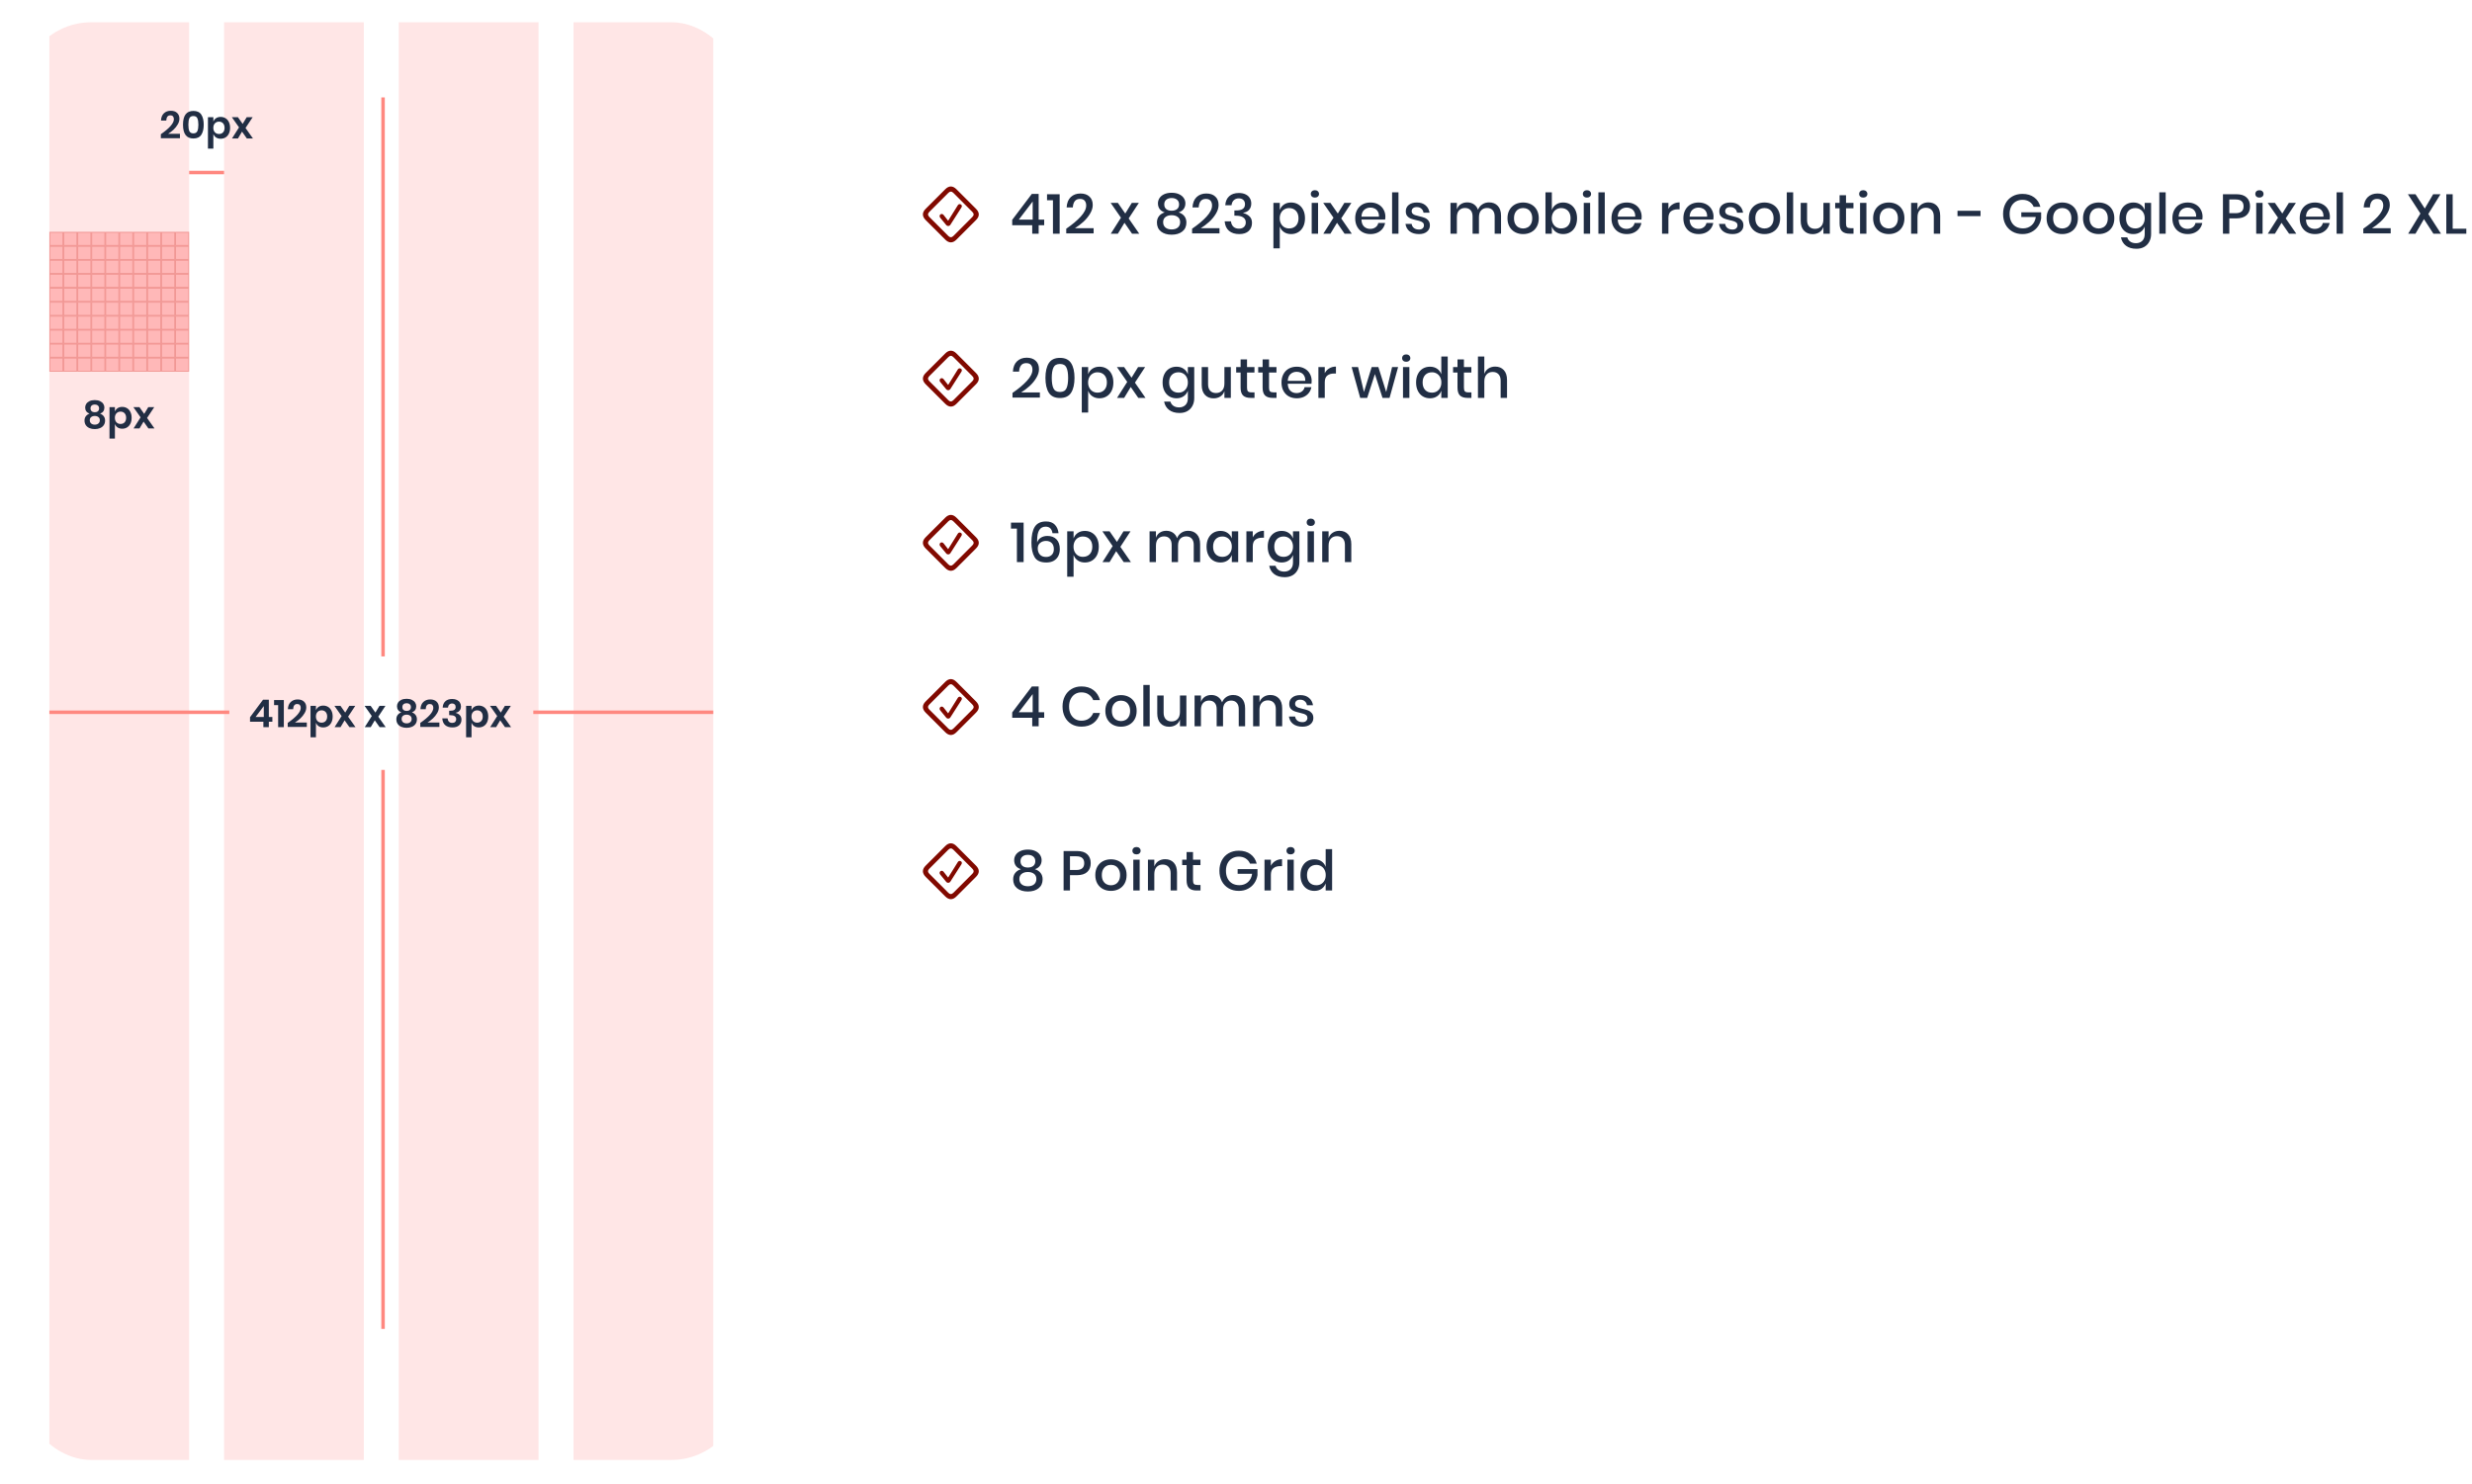 <svg width="808" height="485" viewBox="0 0 808 485" fill="none" xmlns="http://www.w3.org/2000/svg">
<g filter="url(#filter0_d_980_2338)">
<g clip-path="url(#clip0_980_2338)">
<rect x="7" y="5" width="235.271" height="469.97" rx="22.842" fill="white"/>
<rect x="16.137" y="5" width="45.684" height="469.97" fill="#FF0000" fill-opacity="0.1"/>
<rect x="73.242" y="5" width="45.684" height="469.97" fill="#FF0000" fill-opacity="0.1"/>
<rect x="130.346" y="5" width="45.684" height="469.97" fill="#FF0000" fill-opacity="0.1"/>
<rect x="187.451" y="5" width="45.684" height="469.97" fill="#FF0000" fill-opacity="0.1"/>
<path d="M81.726 233.642V232.172L85.973 226.456H87.87V232.11H89.025V233.642H87.87V235.426H86.086V233.642H81.726ZM86.224 228.529L83.535 232.11H86.224V228.529ZM89.582 228.215V226.557H92.773V235.426H90.914V228.215H89.582ZM94.043 234.032C96.883 232.064 98.302 230.43 98.302 229.132C98.302 228.739 98.206 228.429 98.013 228.203C97.829 227.976 97.536 227.863 97.134 227.863C96.305 227.863 95.865 228.429 95.815 229.559H94.094C94.144 228.512 94.462 227.721 95.048 227.185C95.635 226.641 96.376 226.368 97.272 226.368C98.185 226.368 98.884 226.607 99.37 227.084C99.864 227.553 100.111 228.182 100.111 228.969C100.111 229.589 99.927 230.213 99.558 230.841C99.198 231.461 98.738 232.034 98.177 232.562C97.615 233.081 97.025 233.529 96.405 233.906H100.287V235.351H94.043V234.032ZM105.657 228.378C106.243 228.378 106.771 228.521 107.24 228.806C107.709 229.09 108.073 229.505 108.333 230.049C108.601 230.585 108.735 231.218 108.735 231.946C108.735 232.675 108.601 233.311 108.333 233.856C108.073 234.392 107.709 234.802 107.24 235.087C106.771 235.372 106.243 235.514 105.657 235.514C105.07 235.514 104.568 235.376 104.149 235.1C103.739 234.815 103.446 234.438 103.27 233.969V238.743H101.498V228.466H103.27V229.911C103.446 229.442 103.739 229.069 104.149 228.793C104.568 228.517 105.07 228.378 105.657 228.378ZM105.104 229.924C104.568 229.924 104.124 230.108 103.772 230.476C103.429 230.837 103.257 231.327 103.257 231.946C103.257 232.558 103.429 233.048 103.772 233.416C104.124 233.776 104.568 233.956 105.104 233.956C105.657 233.956 106.101 233.781 106.436 233.429C106.771 233.069 106.938 232.574 106.938 231.946C106.938 231.318 106.771 230.824 106.436 230.464C106.101 230.104 105.657 229.924 105.104 229.924ZM114.222 235.426L112.639 233.19L111.307 235.426H109.36L111.659 231.796L109.31 228.466H111.295L112.84 230.665L114.172 228.466H116.119L113.782 231.997L116.207 235.426H114.222ZM124.086 235.426L122.503 233.19L121.171 235.426H119.224L121.523 231.796L119.174 228.466H121.159L122.704 230.665L124.036 228.466H125.983L123.646 231.997L126.071 235.426H124.086ZM129.766 228.579C129.766 228.152 129.883 227.754 130.118 227.386C130.361 227.017 130.717 226.72 131.186 226.494C131.663 226.268 132.237 226.155 132.907 226.155C133.577 226.155 134.146 226.268 134.616 226.494C135.093 226.72 135.449 227.017 135.683 227.386C135.926 227.754 136.048 228.152 136.048 228.579C136.048 229.065 135.93 229.48 135.696 229.823C135.461 230.158 135.11 230.409 134.641 230.577C135.168 230.778 135.57 231.071 135.847 231.456C136.131 231.833 136.274 232.294 136.274 232.838C136.274 233.425 136.127 233.931 135.834 234.358C135.541 234.777 135.139 235.095 134.628 235.313C134.126 235.531 133.552 235.64 132.907 235.64C132.262 235.64 131.684 235.531 131.173 235.313C130.671 235.095 130.273 234.777 129.98 234.358C129.695 233.931 129.553 233.425 129.553 232.838C129.553 232.294 129.691 231.833 129.967 231.456C130.252 231.071 130.658 230.778 131.186 230.577C130.717 230.409 130.361 230.154 130.118 229.811C129.883 229.467 129.766 229.057 129.766 228.579ZM131.512 228.868C131.512 229.27 131.638 229.58 131.889 229.798C132.141 230.016 132.48 230.125 132.907 230.125C133.342 230.125 133.686 230.016 133.937 229.798C134.188 229.58 134.314 229.27 134.314 228.868C134.314 228.466 134.184 228.156 133.925 227.939C133.673 227.713 133.334 227.6 132.907 227.6C132.488 227.6 132.149 227.713 131.889 227.939C131.638 228.156 131.512 228.466 131.512 228.868ZM131.274 232.738C131.274 233.182 131.42 233.533 131.713 233.793C132.007 234.053 132.404 234.183 132.907 234.183C133.409 234.183 133.807 234.053 134.1 233.793C134.402 233.533 134.553 233.182 134.553 232.738C134.553 232.286 134.398 231.942 134.088 231.708C133.786 231.465 133.393 231.343 132.907 231.343C132.43 231.343 132.036 231.465 131.726 231.708C131.425 231.942 131.274 232.286 131.274 232.738ZM137.376 234.032C140.215 232.064 141.635 230.43 141.635 229.132C141.635 228.739 141.538 228.429 141.346 228.203C141.161 227.976 140.868 227.863 140.466 227.863C139.637 227.863 139.197 228.429 139.147 229.559H137.426C137.476 228.512 137.795 227.721 138.381 227.185C138.967 226.641 139.708 226.368 140.605 226.368C141.517 226.368 142.217 226.607 142.703 227.084C143.197 227.553 143.444 228.182 143.444 228.969C143.444 229.589 143.26 230.213 142.891 230.841C142.531 231.461 142.07 232.034 141.509 232.562C140.948 233.081 140.357 233.529 139.738 233.906H143.62V235.351H137.376V234.032ZM147.808 226.218C148.411 226.218 148.926 226.322 149.353 226.532C149.789 226.741 150.116 227.03 150.333 227.399C150.56 227.767 150.673 228.177 150.673 228.63C150.673 229.199 150.518 229.668 150.208 230.037C149.898 230.397 149.487 230.619 148.977 230.703V230.765C150.216 231.134 150.836 231.863 150.836 232.951C150.836 233.714 150.58 234.333 150.07 234.811C149.559 235.28 148.838 235.514 147.909 235.514C146.92 235.514 146.133 235.271 145.547 234.786C144.961 234.291 144.634 233.55 144.567 232.562H146.301C146.343 233.014 146.489 233.374 146.74 233.642C147 233.902 147.364 234.032 147.833 234.032C148.235 234.032 148.549 233.923 148.776 233.705C149.002 233.479 149.115 233.186 149.115 232.826C149.115 232.399 148.951 232.072 148.625 231.846C148.298 231.62 147.817 231.507 147.18 231.507H146.816V230.062H147.18C148.353 230.079 148.939 229.672 148.939 228.843C148.939 228.483 148.834 228.203 148.625 228.002C148.415 227.792 148.131 227.687 147.771 227.687C147.394 227.687 147.084 227.809 146.841 228.052C146.598 228.286 146.46 228.617 146.426 229.044H144.693C144.743 228.14 145.036 227.445 145.572 226.959C146.108 226.465 146.853 226.218 147.808 226.218ZM156.51 228.378C157.096 228.378 157.624 228.521 158.093 228.806C158.562 229.09 158.926 229.505 159.186 230.049C159.454 230.585 159.588 231.218 159.588 231.946C159.588 232.675 159.454 233.311 159.186 233.856C158.926 234.392 158.562 234.802 158.093 235.087C157.624 235.372 157.096 235.514 156.51 235.514C155.923 235.514 155.421 235.376 155.002 235.1C154.592 234.815 154.299 234.438 154.123 233.969V238.743H152.351V228.466H154.123V229.911C154.299 229.442 154.592 229.069 155.002 228.793C155.421 228.517 155.923 228.378 156.51 228.378ZM155.957 229.924C155.421 229.924 154.977 230.108 154.625 230.476C154.282 230.837 154.11 231.327 154.11 231.946C154.11 232.558 154.282 233.048 154.625 233.416C154.977 233.776 155.421 233.956 155.957 233.956C156.51 233.956 156.954 233.781 157.289 233.429C157.624 233.069 157.791 232.574 157.791 231.946C157.791 231.318 157.624 230.824 157.289 230.464C156.954 230.104 156.51 229.924 155.957 229.924ZM165.075 235.426L163.492 233.19L162.16 235.426H160.213L162.512 231.796L160.163 228.466H162.148L163.693 230.665L165.025 228.466H166.972L164.635 231.997L167.06 235.426H165.075Z" fill="#212E44"/>
<line x1="174.316" y1="230.563" x2="233.134" y2="230.563" stroke="#FF8880" stroke-width="1.142"/>
<line x1="16.137" y1="230.563" x2="74.954" y2="230.563" stroke="#FF8880" stroke-width="1.142"/>
<line x1="61.82" y1="54.11" x2="73.241" y2="54.11" stroke="#FF8880" stroke-width="1.142"/>
<path d="M52.576 41.589C55.415 39.621 56.835 37.988 56.835 36.69C56.835 36.296 56.739 35.986 56.546 35.76C56.362 35.534 56.069 35.421 55.667 35.421C54.837 35.421 54.398 35.986 54.347 37.117H52.626C52.677 36.07 52.995 35.279 53.581 34.743C54.167 34.198 54.909 33.926 55.805 33.926C56.718 33.926 57.417 34.165 57.903 34.642C58.397 35.111 58.644 35.739 58.644 36.526C58.644 37.146 58.46 37.77 58.091 38.398C57.731 39.018 57.27 39.592 56.709 40.12C56.148 40.639 55.558 41.087 54.938 41.464H58.82V42.908H52.576V41.589ZM59.818 38.474C59.818 41.48 60.948 42.984 63.21 42.984C64.407 42.984 65.27 42.582 65.797 41.778C66.325 40.974 66.589 39.873 66.589 38.474C66.589 37.084 66.325 35.986 65.797 35.182C65.27 34.378 64.407 33.976 63.21 33.976C60.948 33.976 59.818 35.475 59.818 38.474ZM64.843 38.474C64.843 39.387 64.73 40.09 64.504 40.584C64.286 41.07 63.855 41.313 63.21 41.313C62.556 41.313 62.117 41.07 61.89 40.584C61.673 40.09 61.564 39.387 61.564 38.474C61.564 37.569 61.673 36.874 61.89 36.388C62.117 35.894 62.556 35.647 63.21 35.647C63.855 35.647 64.286 35.894 64.504 36.388C64.73 36.874 64.843 37.569 64.843 38.474ZM72.127 35.936C72.713 35.936 73.241 36.078 73.71 36.363C74.179 36.648 74.543 37.062 74.803 37.607C75.071 38.143 75.205 38.775 75.205 39.504C75.205 40.233 75.071 40.869 74.803 41.413C74.543 41.95 74.179 42.36 73.71 42.645C73.241 42.929 72.713 43.072 72.127 43.072C71.541 43.072 71.038 42.934 70.62 42.657C70.209 42.373 69.916 41.996 69.74 41.527V46.3H67.969V36.024H69.74V37.469C69.916 37 70.209 36.627 70.62 36.351C71.038 36.074 71.541 35.936 72.127 35.936ZM71.575 37.481C71.038 37.481 70.594 37.666 70.243 38.034C69.899 38.394 69.728 38.884 69.728 39.504C69.728 40.115 69.899 40.605 70.243 40.974C70.594 41.334 71.038 41.514 71.575 41.514C72.127 41.514 72.571 41.338 72.906 40.986C73.241 40.626 73.409 40.132 73.409 39.504C73.409 38.876 73.241 38.382 72.906 38.022C72.571 37.661 72.127 37.481 71.575 37.481ZM80.692 42.984L79.109 40.748L77.778 42.984H75.831L78.13 39.353L75.78 36.024H77.765L79.311 38.222L80.642 36.024H82.589L80.253 39.554L82.677 42.984H80.692Z" fill="#212E44"/>
<line x1="125.206" y1="29.555" x2="125.206" y2="212.289" stroke="#FF8880" stroke-width="1.142"/>
<line x1="125.206" y1="249.407" x2="125.206" y2="432.142" stroke="#FF8880" stroke-width="1.142"/>
<rect x="16.137" y="73.525" width="4.568" height="4.568" fill="#FF0000" fill-opacity="0.2"/>
<rect x="16.279" y="73.668" width="4.283" height="4.283" stroke="#B90F00" stroke-opacity="0.2" stroke-width="0.286"/>
<rect x="16.137" y="78.094" width="4.568" height="4.568" fill="#FF0000" fill-opacity="0.2"/>
<rect x="16.279" y="78.237" width="4.283" height="4.283" stroke="#B90F00" stroke-opacity="0.2" stroke-width="0.286"/>
<rect x="16.137" y="82.662" width="4.568" height="4.568" fill="#FF0000" fill-opacity="0.2"/>
<rect x="16.279" y="82.805" width="4.283" height="4.283" stroke="#B90F00" stroke-opacity="0.2" stroke-width="0.286"/>
<rect x="16.137" y="87.231" width="4.568" height="4.568" fill="#FF0000" fill-opacity="0.2"/>
<rect x="16.279" y="87.373" width="4.283" height="4.283" stroke="#B90F00" stroke-opacity="0.2" stroke-width="0.286"/>
<rect x="16.137" y="91.799" width="4.568" height="4.568" fill="#FF0000" fill-opacity="0.2"/>
<rect x="16.279" y="91.942" width="4.283" height="4.283" stroke="#B90F00" stroke-opacity="0.2" stroke-width="0.286"/>
<rect x="16.137" y="96.367" width="4.568" height="4.568" fill="#FF0000" fill-opacity="0.2"/>
<rect x="16.279" y="96.51" width="4.283" height="4.283" stroke="#B90F00" stroke-opacity="0.2" stroke-width="0.286"/>
<rect x="16.137" y="100.936" width="4.568" height="4.568" fill="#FF0000" fill-opacity="0.2"/>
<rect x="16.279" y="101.078" width="4.283" height="4.283" stroke="#B90F00" stroke-opacity="0.2" stroke-width="0.286"/>
<rect x="16.137" y="105.504" width="4.568" height="4.568" fill="#FF0000" fill-opacity="0.2"/>
<rect x="16.279" y="105.647" width="4.283" height="4.283" stroke="#B90F00" stroke-opacity="0.2" stroke-width="0.286"/>
<rect x="16.137" y="110.072" width="4.568" height="4.568" fill="#FF0000" fill-opacity="0.2"/>
<rect x="16.279" y="110.215" width="4.283" height="4.283" stroke="#B90F00" stroke-opacity="0.2" stroke-width="0.286"/>
<rect x="16.137" y="114.641" width="4.568" height="4.568" fill="#FF0000" fill-opacity="0.2"/>
<rect x="16.279" y="114.783" width="4.283" height="4.283" stroke="#B90F00" stroke-opacity="0.2" stroke-width="0.286"/>
<rect x="20.705" y="73.525" width="4.568" height="4.568" fill="#FF0000" fill-opacity="0.2"/>
<rect x="20.848" y="73.668" width="4.283" height="4.283" stroke="#B90F00" stroke-opacity="0.2" stroke-width="0.286"/>
<rect x="20.705" y="78.094" width="4.568" height="4.568" fill="#FF0000" fill-opacity="0.2"/>
<rect x="20.848" y="78.237" width="4.283" height="4.283" stroke="#B90F00" stroke-opacity="0.2" stroke-width="0.286"/>
<rect x="20.705" y="82.662" width="4.568" height="4.568" fill="#FF0000" fill-opacity="0.2"/>
<rect x="20.848" y="82.805" width="4.283" height="4.283" stroke="#B90F00" stroke-opacity="0.2" stroke-width="0.286"/>
<rect x="20.705" y="87.231" width="4.568" height="4.568" fill="#FF0000" fill-opacity="0.2"/>
<rect x="20.848" y="87.373" width="4.283" height="4.283" stroke="#B90F00" stroke-opacity="0.2" stroke-width="0.286"/>
<rect x="20.705" y="91.799" width="4.568" height="4.568" fill="#FF0000" fill-opacity="0.2"/>
<rect x="20.848" y="91.942" width="4.283" height="4.283" stroke="#B90F00" stroke-opacity="0.2" stroke-width="0.286"/>
<rect x="20.705" y="96.367" width="4.568" height="4.568" fill="#FF0000" fill-opacity="0.2"/>
<rect x="20.848" y="96.51" width="4.283" height="4.283" stroke="#B90F00" stroke-opacity="0.2" stroke-width="0.286"/>
<rect x="20.705" y="100.936" width="4.568" height="4.568" fill="#FF0000" fill-opacity="0.2"/>
<rect x="20.848" y="101.078" width="4.283" height="4.283" stroke="#B90F00" stroke-opacity="0.2" stroke-width="0.286"/>
<rect x="20.705" y="105.504" width="4.568" height="4.568" fill="#FF0000" fill-opacity="0.2"/>
<rect x="20.848" y="105.647" width="4.283" height="4.283" stroke="#B90F00" stroke-opacity="0.2" stroke-width="0.286"/>
<rect x="20.705" y="110.072" width="4.568" height="4.568" fill="#FF0000" fill-opacity="0.2"/>
<rect x="20.848" y="110.215" width="4.283" height="4.283" stroke="#B90F00" stroke-opacity="0.2" stroke-width="0.286"/>
<rect x="20.705" y="114.641" width="4.568" height="4.568" fill="#FF0000" fill-opacity="0.2"/>
<rect x="20.848" y="114.783" width="4.283" height="4.283" stroke="#B90F00" stroke-opacity="0.2" stroke-width="0.286"/>
<rect x="25.273" y="73.525" width="4.568" height="4.568" fill="#FF0000" fill-opacity="0.2"/>
<rect x="25.416" y="73.668" width="4.283" height="4.283" stroke="#B90F00" stroke-opacity="0.2" stroke-width="0.286"/>
<rect x="25.273" y="78.094" width="4.568" height="4.568" fill="#FF0000" fill-opacity="0.2"/>
<rect x="25.416" y="78.237" width="4.283" height="4.283" stroke="#B90F00" stroke-opacity="0.2" stroke-width="0.286"/>
<rect x="25.273" y="82.662" width="4.568" height="4.568" fill="#FF0000" fill-opacity="0.2"/>
<rect x="25.416" y="82.805" width="4.283" height="4.283" stroke="#B90F00" stroke-opacity="0.2" stroke-width="0.286"/>
<rect x="25.273" y="87.231" width="4.568" height="4.568" fill="#FF0000" fill-opacity="0.2"/>
<rect x="25.416" y="87.373" width="4.283" height="4.283" stroke="#B90F00" stroke-opacity="0.2" stroke-width="0.286"/>
<rect x="25.273" y="91.799" width="4.568" height="4.568" fill="#FF0000" fill-opacity="0.2"/>
<rect x="25.416" y="91.942" width="4.283" height="4.283" stroke="#B90F00" stroke-opacity="0.2" stroke-width="0.286"/>
<rect x="25.273" y="96.367" width="4.568" height="4.568" fill="#FF0000" fill-opacity="0.2"/>
<rect x="25.416" y="96.51" width="4.283" height="4.283" stroke="#B90F00" stroke-opacity="0.2" stroke-width="0.286"/>
<rect x="25.273" y="100.936" width="4.568" height="4.568" fill="#FF0000" fill-opacity="0.2"/>
<rect x="25.416" y="101.078" width="4.283" height="4.283" stroke="#B90F00" stroke-opacity="0.2" stroke-width="0.286"/>
<rect x="25.273" y="105.504" width="4.568" height="4.568" fill="#FF0000" fill-opacity="0.2"/>
<rect x="25.416" y="105.647" width="4.283" height="4.283" stroke="#B90F00" stroke-opacity="0.2" stroke-width="0.286"/>
<rect x="25.273" y="110.072" width="4.568" height="4.568" fill="#FF0000" fill-opacity="0.2"/>
<rect x="25.416" y="110.215" width="4.283" height="4.283" stroke="#B90F00" stroke-opacity="0.2" stroke-width="0.286"/>
<rect x="25.273" y="114.641" width="4.568" height="4.568" fill="#FF0000" fill-opacity="0.2"/>
<rect x="25.416" y="114.783" width="4.283" height="4.283" stroke="#B90F00" stroke-opacity="0.2" stroke-width="0.286"/>
<rect x="29.842" y="73.525" width="4.568" height="4.568" fill="#FF0000" fill-opacity="0.2"/>
<rect x="29.985" y="73.668" width="4.283" height="4.283" stroke="#B90F00" stroke-opacity="0.2" stroke-width="0.286"/>
<rect x="29.842" y="78.094" width="4.568" height="4.568" fill="#FF0000" fill-opacity="0.2"/>
<rect x="29.985" y="78.237" width="4.283" height="4.283" stroke="#B90F00" stroke-opacity="0.2" stroke-width="0.286"/>
<rect x="29.842" y="82.662" width="4.568" height="4.568" fill="#FF0000" fill-opacity="0.2"/>
<rect x="29.985" y="82.805" width="4.283" height="4.283" stroke="#B90F00" stroke-opacity="0.2" stroke-width="0.286"/>
<rect x="29.842" y="87.231" width="4.568" height="4.568" fill="#FF0000" fill-opacity="0.2"/>
<rect x="29.985" y="87.373" width="4.283" height="4.283" stroke="#B90F00" stroke-opacity="0.2" stroke-width="0.286"/>
<rect x="29.842" y="91.799" width="4.568" height="4.568" fill="#FF0000" fill-opacity="0.2"/>
<rect x="29.985" y="91.942" width="4.283" height="4.283" stroke="#B90F00" stroke-opacity="0.2" stroke-width="0.286"/>
<rect x="29.842" y="96.367" width="4.568" height="4.568" fill="#FF0000" fill-opacity="0.2"/>
<rect x="29.985" y="96.51" width="4.283" height="4.283" stroke="#B90F00" stroke-opacity="0.2" stroke-width="0.286"/>
<rect x="29.842" y="100.936" width="4.568" height="4.568" fill="#FF0000" fill-opacity="0.2"/>
<rect x="29.985" y="101.078" width="4.283" height="4.283" stroke="#B90F00" stroke-opacity="0.2" stroke-width="0.286"/>
<rect x="29.842" y="105.504" width="4.568" height="4.568" fill="#FF0000" fill-opacity="0.2"/>
<rect x="29.985" y="105.647" width="4.283" height="4.283" stroke="#B90F00" stroke-opacity="0.2" stroke-width="0.286"/>
<rect x="29.842" y="110.072" width="4.568" height="4.568" fill="#FF0000" fill-opacity="0.2"/>
<rect x="29.985" y="110.215" width="4.283" height="4.283" stroke="#B90F00" stroke-opacity="0.2" stroke-width="0.286"/>
<rect x="29.842" y="114.641" width="4.568" height="4.568" fill="#FF0000" fill-opacity="0.2"/>
<rect x="29.985" y="114.783" width="4.283" height="4.283" stroke="#B90F00" stroke-opacity="0.2" stroke-width="0.286"/>
<rect x="34.41" y="73.525" width="4.568" height="4.568" fill="#FF0000" fill-opacity="0.2"/>
<rect x="34.553" y="73.668" width="4.283" height="4.283" stroke="#B90F00" stroke-opacity="0.2" stroke-width="0.286"/>
<rect x="34.41" y="78.094" width="4.568" height="4.568" fill="#FF0000" fill-opacity="0.2"/>
<rect x="34.553" y="78.237" width="4.283" height="4.283" stroke="#B90F00" stroke-opacity="0.2" stroke-width="0.286"/>
<rect x="34.41" y="82.662" width="4.568" height="4.568" fill="#FF0000" fill-opacity="0.2"/>
<rect x="34.553" y="82.805" width="4.283" height="4.283" stroke="#B90F00" stroke-opacity="0.2" stroke-width="0.286"/>
<rect x="34.41" y="87.231" width="4.568" height="4.568" fill="#FF0000" fill-opacity="0.2"/>
<rect x="34.553" y="87.373" width="4.283" height="4.283" stroke="#B90F00" stroke-opacity="0.2" stroke-width="0.286"/>
<rect x="34.41" y="91.799" width="4.568" height="4.568" fill="#FF0000" fill-opacity="0.2"/>
<rect x="34.553" y="91.942" width="4.283" height="4.283" stroke="#B90F00" stroke-opacity="0.2" stroke-width="0.286"/>
<rect x="34.41" y="96.367" width="4.568" height="4.568" fill="#FF0000" fill-opacity="0.2"/>
<rect x="34.553" y="96.51" width="4.283" height="4.283" stroke="#B90F00" stroke-opacity="0.2" stroke-width="0.286"/>
<rect x="34.41" y="100.936" width="4.568" height="4.568" fill="#FF0000" fill-opacity="0.2"/>
<rect x="34.553" y="101.078" width="4.283" height="4.283" stroke="#B90F00" stroke-opacity="0.2" stroke-width="0.286"/>
<rect x="34.41" y="105.504" width="4.568" height="4.568" fill="#FF0000" fill-opacity="0.2"/>
<rect x="34.553" y="105.647" width="4.283" height="4.283" stroke="#B90F00" stroke-opacity="0.2" stroke-width="0.286"/>
<rect x="34.41" y="110.072" width="4.568" height="4.568" fill="#FF0000" fill-opacity="0.2"/>
<rect x="34.553" y="110.215" width="4.283" height="4.283" stroke="#B90F00" stroke-opacity="0.2" stroke-width="0.286"/>
<rect x="34.41" y="114.641" width="4.568" height="4.568" fill="#FF0000" fill-opacity="0.2"/>
<rect x="34.553" y="114.783" width="4.283" height="4.283" stroke="#B90F00" stroke-opacity="0.2" stroke-width="0.286"/>
<rect x="38.978" y="73.525" width="4.568" height="4.568" fill="#FF0000" fill-opacity="0.2"/>
<rect x="39.121" y="73.668" width="4.283" height="4.283" stroke="#B90F00" stroke-opacity="0.2" stroke-width="0.286"/>
<rect x="38.978" y="78.094" width="4.568" height="4.568" fill="#FF0000" fill-opacity="0.2"/>
<rect x="39.121" y="78.237" width="4.283" height="4.283" stroke="#B90F00" stroke-opacity="0.2" stroke-width="0.286"/>
<rect x="38.978" y="82.662" width="4.568" height="4.568" fill="#FF0000" fill-opacity="0.2"/>
<rect x="39.121" y="82.805" width="4.283" height="4.283" stroke="#B90F00" stroke-opacity="0.2" stroke-width="0.286"/>
<rect x="38.978" y="87.231" width="4.568" height="4.568" fill="#FF0000" fill-opacity="0.2"/>
<rect x="39.121" y="87.373" width="4.283" height="4.283" stroke="#B90F00" stroke-opacity="0.2" stroke-width="0.286"/>
<rect x="38.978" y="91.799" width="4.568" height="4.568" fill="#FF0000" fill-opacity="0.2"/>
<rect x="39.121" y="91.942" width="4.283" height="4.283" stroke="#B90F00" stroke-opacity="0.2" stroke-width="0.286"/>
<rect x="38.978" y="96.367" width="4.568" height="4.568" fill="#FF0000" fill-opacity="0.2"/>
<rect x="39.121" y="96.51" width="4.283" height="4.283" stroke="#B90F00" stroke-opacity="0.2" stroke-width="0.286"/>
<rect x="38.978" y="100.936" width="4.568" height="4.568" fill="#FF0000" fill-opacity="0.2"/>
<rect x="39.121" y="101.078" width="4.283" height="4.283" stroke="#B90F00" stroke-opacity="0.2" stroke-width="0.286"/>
<rect x="38.978" y="105.504" width="4.568" height="4.568" fill="#FF0000" fill-opacity="0.2"/>
<rect x="39.121" y="105.647" width="4.283" height="4.283" stroke="#B90F00" stroke-opacity="0.2" stroke-width="0.286"/>
<rect x="38.978" y="110.072" width="4.568" height="4.568" fill="#FF0000" fill-opacity="0.2"/>
<rect x="39.121" y="110.215" width="4.283" height="4.283" stroke="#B90F00" stroke-opacity="0.2" stroke-width="0.286"/>
<rect x="38.978" y="114.641" width="4.568" height="4.568" fill="#FF0000" fill-opacity="0.2"/>
<rect x="39.121" y="114.783" width="4.283" height="4.283" stroke="#B90F00" stroke-opacity="0.2" stroke-width="0.286"/>
<rect x="43.547" y="73.525" width="4.568" height="4.568" fill="#FF0000" fill-opacity="0.2"/>
<rect x="43.69" y="73.668" width="4.283" height="4.283" stroke="#B90F00" stroke-opacity="0.2" stroke-width="0.286"/>
<rect x="43.547" y="78.094" width="4.568" height="4.568" fill="#FF0000" fill-opacity="0.2"/>
<rect x="43.69" y="78.237" width="4.283" height="4.283" stroke="#B90F00" stroke-opacity="0.2" stroke-width="0.286"/>
<rect x="43.547" y="82.662" width="4.568" height="4.568" fill="#FF0000" fill-opacity="0.2"/>
<rect x="43.69" y="82.805" width="4.283" height="4.283" stroke="#B90F00" stroke-opacity="0.2" stroke-width="0.286"/>
<rect x="43.547" y="87.231" width="4.568" height="4.568" fill="#FF0000" fill-opacity="0.2"/>
<rect x="43.69" y="87.373" width="4.283" height="4.283" stroke="#B90F00" stroke-opacity="0.2" stroke-width="0.286"/>
<rect x="43.547" y="91.799" width="4.568" height="4.568" fill="#FF0000" fill-opacity="0.2"/>
<rect x="43.69" y="91.942" width="4.283" height="4.283" stroke="#B90F00" stroke-opacity="0.2" stroke-width="0.286"/>
<rect x="43.547" y="96.367" width="4.568" height="4.568" fill="#FF0000" fill-opacity="0.2"/>
<rect x="43.69" y="96.51" width="4.283" height="4.283" stroke="#B90F00" stroke-opacity="0.2" stroke-width="0.286"/>
<rect x="43.547" y="100.936" width="4.568" height="4.568" fill="#FF0000" fill-opacity="0.2"/>
<rect x="43.69" y="101.078" width="4.283" height="4.283" stroke="#B90F00" stroke-opacity="0.2" stroke-width="0.286"/>
<rect x="43.547" y="105.504" width="4.568" height="4.568" fill="#FF0000" fill-opacity="0.2"/>
<rect x="43.69" y="105.647" width="4.283" height="4.283" stroke="#B90F00" stroke-opacity="0.2" stroke-width="0.286"/>
<rect x="43.547" y="110.072" width="4.568" height="4.568" fill="#FF0000" fill-opacity="0.2"/>
<rect x="43.69" y="110.215" width="4.283" height="4.283" stroke="#B90F00" stroke-opacity="0.2" stroke-width="0.286"/>
<rect x="43.547" y="114.641" width="4.568" height="4.568" fill="#FF0000" fill-opacity="0.2"/>
<rect x="43.69" y="114.783" width="4.283" height="4.283" stroke="#B90F00" stroke-opacity="0.2" stroke-width="0.286"/>
<rect x="48.115" y="73.525" width="4.568" height="4.568" fill="#FF0000" fill-opacity="0.2"/>
<rect x="48.258" y="73.668" width="4.283" height="4.283" stroke="#B90F00" stroke-opacity="0.2" stroke-width="0.286"/>
<rect x="48.115" y="78.094" width="4.568" height="4.568" fill="#FF0000" fill-opacity="0.2"/>
<rect x="48.258" y="78.237" width="4.283" height="4.283" stroke="#B90F00" stroke-opacity="0.2" stroke-width="0.286"/>
<rect x="48.115" y="82.662" width="4.568" height="4.568" fill="#FF0000" fill-opacity="0.2"/>
<rect x="48.258" y="82.805" width="4.283" height="4.283" stroke="#B90F00" stroke-opacity="0.2" stroke-width="0.286"/>
<rect x="48.115" y="87.231" width="4.568" height="4.568" fill="#FF0000" fill-opacity="0.2"/>
<rect x="48.258" y="87.373" width="4.283" height="4.283" stroke="#B90F00" stroke-opacity="0.2" stroke-width="0.286"/>
<rect x="48.115" y="91.799" width="4.568" height="4.568" fill="#FF0000" fill-opacity="0.2"/>
<rect x="48.258" y="91.942" width="4.283" height="4.283" stroke="#B90F00" stroke-opacity="0.2" stroke-width="0.286"/>
<rect x="48.115" y="96.367" width="4.568" height="4.568" fill="#FF0000" fill-opacity="0.2"/>
<rect x="48.258" y="96.51" width="4.283" height="4.283" stroke="#B90F00" stroke-opacity="0.2" stroke-width="0.286"/>
<rect x="48.115" y="100.936" width="4.568" height="4.568" fill="#FF0000" fill-opacity="0.2"/>
<rect x="48.258" y="101.078" width="4.283" height="4.283" stroke="#B90F00" stroke-opacity="0.2" stroke-width="0.286"/>
<rect x="48.115" y="105.504" width="4.568" height="4.568" fill="#FF0000" fill-opacity="0.2"/>
<rect x="48.258" y="105.647" width="4.283" height="4.283" stroke="#B90F00" stroke-opacity="0.2" stroke-width="0.286"/>
<rect x="48.115" y="110.072" width="4.568" height="4.568" fill="#FF0000" fill-opacity="0.2"/>
<rect x="48.258" y="110.215" width="4.283" height="4.283" stroke="#B90F00" stroke-opacity="0.2" stroke-width="0.286"/>
<rect x="48.115" y="114.641" width="4.568" height="4.568" fill="#FF0000" fill-opacity="0.2"/>
<rect x="48.258" y="114.783" width="4.283" height="4.283" stroke="#B90F00" stroke-opacity="0.2" stroke-width="0.286"/>
<rect x="52.684" y="73.525" width="4.568" height="4.568" fill="#FF0000" fill-opacity="0.2"/>
<rect x="52.826" y="73.668" width="4.283" height="4.283" stroke="#B90F00" stroke-opacity="0.2" stroke-width="0.286"/>
<rect x="52.684" y="78.094" width="4.568" height="4.568" fill="#FF0000" fill-opacity="0.2"/>
<rect x="52.826" y="78.237" width="4.283" height="4.283" stroke="#B90F00" stroke-opacity="0.2" stroke-width="0.286"/>
<rect x="52.684" y="82.662" width="4.568" height="4.568" fill="#FF0000" fill-opacity="0.2"/>
<rect x="52.826" y="82.805" width="4.283" height="4.283" stroke="#B90F00" stroke-opacity="0.2" stroke-width="0.286"/>
<rect x="52.684" y="87.231" width="4.568" height="4.568" fill="#FF0000" fill-opacity="0.2"/>
<rect x="52.826" y="87.373" width="4.283" height="4.283" stroke="#B90F00" stroke-opacity="0.2" stroke-width="0.286"/>
<rect x="52.684" y="91.799" width="4.568" height="4.568" fill="#FF0000" fill-opacity="0.2"/>
<rect x="52.826" y="91.942" width="4.283" height="4.283" stroke="#B90F00" stroke-opacity="0.2" stroke-width="0.286"/>
<rect x="52.684" y="96.367" width="4.568" height="4.568" fill="#FF0000" fill-opacity="0.2"/>
<rect x="52.826" y="96.51" width="4.283" height="4.283" stroke="#B90F00" stroke-opacity="0.2" stroke-width="0.286"/>
<rect x="52.684" y="100.936" width="4.568" height="4.568" fill="#FF0000" fill-opacity="0.2"/>
<rect x="52.826" y="101.078" width="4.283" height="4.283" stroke="#B90F00" stroke-opacity="0.2" stroke-width="0.286"/>
<rect x="52.684" y="105.504" width="4.568" height="4.568" fill="#FF0000" fill-opacity="0.2"/>
<rect x="52.826" y="105.647" width="4.283" height="4.283" stroke="#B90F00" stroke-opacity="0.2" stroke-width="0.286"/>
<rect x="52.684" y="110.072" width="4.568" height="4.568" fill="#FF0000" fill-opacity="0.2"/>
<rect x="52.826" y="110.215" width="4.283" height="4.283" stroke="#B90F00" stroke-opacity="0.2" stroke-width="0.286"/>
<rect x="52.684" y="114.641" width="4.568" height="4.568" fill="#FF0000" fill-opacity="0.2"/>
<rect x="52.826" y="114.783" width="4.283" height="4.283" stroke="#B90F00" stroke-opacity="0.2" stroke-width="0.286"/>
<rect x="57.252" y="73.525" width="4.568" height="4.568" fill="#FF0000" fill-opacity="0.2"/>
<rect x="57.395" y="73.668" width="4.283" height="4.283" stroke="#B90F00" stroke-opacity="0.2" stroke-width="0.286"/>
<rect x="57.252" y="78.094" width="4.568" height="4.568" fill="#FF0000" fill-opacity="0.2"/>
<rect x="57.395" y="78.237" width="4.283" height="4.283" stroke="#B90F00" stroke-opacity="0.2" stroke-width="0.286"/>
<rect x="57.252" y="82.662" width="4.568" height="4.568" fill="#FF0000" fill-opacity="0.2"/>
<rect x="57.395" y="82.805" width="4.283" height="4.283" stroke="#B90F00" stroke-opacity="0.2" stroke-width="0.286"/>
<rect x="57.252" y="87.231" width="4.568" height="4.568" fill="#FF0000" fill-opacity="0.2"/>
<rect x="57.395" y="87.373" width="4.283" height="4.283" stroke="#B90F00" stroke-opacity="0.2" stroke-width="0.286"/>
<rect x="57.252" y="91.799" width="4.568" height="4.568" fill="#FF0000" fill-opacity="0.2"/>
<rect x="57.395" y="91.942" width="4.283" height="4.283" stroke="#B90F00" stroke-opacity="0.2" stroke-width="0.286"/>
<rect x="57.252" y="96.367" width="4.568" height="4.568" fill="#FF0000" fill-opacity="0.2"/>
<rect x="57.395" y="96.51" width="4.283" height="4.283" stroke="#B90F00" stroke-opacity="0.2" stroke-width="0.286"/>
<rect x="57.252" y="100.936" width="4.568" height="4.568" fill="#FF0000" fill-opacity="0.2"/>
<rect x="57.395" y="101.078" width="4.283" height="4.283" stroke="#B90F00" stroke-opacity="0.2" stroke-width="0.286"/>
<rect x="57.252" y="105.504" width="4.568" height="4.568" fill="#FF0000" fill-opacity="0.2"/>
<rect x="57.395" y="105.647" width="4.283" height="4.283" stroke="#B90F00" stroke-opacity="0.2" stroke-width="0.286"/>
<rect x="57.252" y="110.072" width="4.568" height="4.568" fill="#FF0000" fill-opacity="0.2"/>
<rect x="57.395" y="110.215" width="4.283" height="4.283" stroke="#B90F00" stroke-opacity="0.2" stroke-width="0.286"/>
<rect x="57.252" y="114.641" width="4.568" height="4.568" fill="#FF0000" fill-opacity="0.2"/>
<rect x="57.395" y="114.783" width="4.283" height="4.283" stroke="#B90F00" stroke-opacity="0.2" stroke-width="0.286"/>
<path d="M27.841 130.931C27.841 130.503 27.958 130.106 28.192 129.737C28.435 129.369 28.791 129.071 29.26 128.845C29.738 128.619 30.311 128.506 30.981 128.506C31.651 128.506 32.221 128.619 32.69 128.845C33.167 129.071 33.523 129.369 33.758 129.737C34.001 130.106 34.122 130.503 34.122 130.931C34.122 131.416 34.005 131.831 33.77 132.174C33.536 132.509 33.184 132.761 32.715 132.928C33.243 133.129 33.645 133.422 33.921 133.807C34.206 134.184 34.348 134.645 34.348 135.189C34.348 135.776 34.202 136.282 33.908 136.709C33.615 137.128 33.213 137.447 32.703 137.664C32.2 137.882 31.626 137.991 30.981 137.991C30.337 137.991 29.759 137.882 29.248 137.664C28.745 137.447 28.347 137.128 28.054 136.709C27.769 136.282 27.627 135.776 27.627 135.189C27.627 134.645 27.765 134.184 28.042 133.807C28.326 133.422 28.733 133.129 29.26 132.928C28.791 132.761 28.435 132.505 28.192 132.162C27.958 131.818 27.841 131.408 27.841 130.931ZM29.587 131.219C29.587 131.621 29.712 131.931 29.964 132.149C30.215 132.367 30.554 132.476 30.981 132.476C31.417 132.476 31.76 132.367 32.011 132.149C32.263 131.931 32.388 131.621 32.388 131.219C32.388 130.817 32.259 130.508 31.999 130.29C31.748 130.064 31.409 129.951 30.981 129.951C30.563 129.951 30.223 130.064 29.964 130.29C29.712 130.508 29.587 130.817 29.587 131.219ZM29.348 135.089C29.348 135.533 29.495 135.885 29.788 136.144C30.081 136.404 30.479 136.534 30.981 136.534C31.484 136.534 31.882 136.404 32.175 136.144C32.476 135.885 32.627 135.533 32.627 135.089C32.627 134.637 32.472 134.293 32.162 134.059C31.861 133.816 31.467 133.694 30.981 133.694C30.504 133.694 30.11 133.816 29.8 134.059C29.499 134.293 29.348 134.637 29.348 135.089ZM39.948 130.73C40.534 130.73 41.062 130.872 41.531 131.157C42 131.441 42.364 131.856 42.624 132.4C42.892 132.936 43.026 133.569 43.026 134.297C43.026 135.026 42.892 135.663 42.624 136.207C42.364 136.743 42 137.153 41.531 137.438C41.062 137.723 40.534 137.865 39.948 137.865C39.361 137.865 38.859 137.727 38.44 137.451C38.03 137.166 37.737 136.789 37.561 136.32V141.094H35.789V130.817H37.561V132.262C37.737 131.793 38.03 131.42 38.44 131.144C38.859 130.868 39.361 130.73 39.948 130.73ZM39.395 132.275C38.859 132.275 38.415 132.459 38.063 132.828C37.72 133.188 37.548 133.678 37.548 134.297C37.548 134.909 37.72 135.399 38.063 135.767C38.415 136.127 38.859 136.307 39.395 136.307C39.948 136.307 40.392 136.132 40.727 135.78C41.062 135.42 41.229 134.926 41.229 134.297C41.229 133.669 41.062 133.175 40.727 132.815C40.392 132.455 39.948 132.275 39.395 132.275ZM48.513 137.777L46.93 135.541L45.598 137.777H43.651L45.95 134.147L43.601 130.817H45.586L47.131 133.016L48.463 130.817H50.41L48.073 134.348L50.498 137.777H48.513Z" fill="#212E44"/>
</g>
</g>
<path d="M330.852 73.616V71.862L337.266 63.383H339.496V71.789H341.305V73.616H339.496V76.394H337.394V73.616H330.852ZM337.541 65.868L333.009 71.789H337.541V65.868ZM342.233 65.448V63.492H346.362V76.394H344.17V65.448H342.233ZM348.512 74.767C350.486 73.415 352.063 72.093 353.245 70.802C354.439 69.498 355.036 68.292 355.036 67.184C355.036 66.526 354.871 66.002 354.542 65.612C354.226 65.222 353.708 65.028 352.989 65.028C352.246 65.028 351.686 65.271 351.308 65.758C350.93 66.234 350.717 66.916 350.668 67.805H348.64C348.725 66.331 349.176 65.204 349.992 64.424C350.821 63.645 351.874 63.255 353.153 63.255C354.408 63.255 355.389 63.59 356.096 64.26C356.814 64.918 357.174 65.832 357.174 67.001C357.174 67.939 356.881 68.889 356.297 69.852C355.724 70.814 354.993 71.703 354.104 72.52C353.214 73.324 352.295 74.018 351.344 74.603H357.466V76.302H348.512V74.767ZM370.015 76.394L367.549 72.83L365.392 76.394H363.072L366.397 71.167L363.035 66.325H365.392L367.804 69.797L369.942 66.325H372.245L368.919 71.405L372.373 76.394H370.015ZM378.486 66.489C378.486 65.856 378.657 65.277 378.998 64.753C379.339 64.23 379.845 63.809 380.515 63.492C381.197 63.176 382.013 63.017 382.963 63.017C383.913 63.017 384.724 63.176 385.394 63.492C386.076 63.809 386.587 64.23 386.929 64.753C387.282 65.277 387.458 65.856 387.458 66.489C387.458 67.196 387.27 67.805 386.892 68.317C386.527 68.828 385.978 69.2 385.247 69.431C386.064 69.687 386.691 70.101 387.13 70.674C387.568 71.234 387.787 71.923 387.787 72.739C387.787 73.994 387.343 74.974 386.453 75.681C385.564 76.375 384.401 76.722 382.963 76.722C381.526 76.722 380.362 76.375 379.473 75.681C378.596 74.974 378.157 73.994 378.157 72.739C378.157 71.923 378.377 71.234 378.815 70.674C379.254 70.101 379.881 69.687 380.697 69.431C379.966 69.2 379.412 68.828 379.034 68.317C378.669 67.805 378.486 67.196 378.486 66.489ZM380.551 66.818C380.551 67.476 380.764 67.988 381.191 68.353C381.629 68.707 382.22 68.883 382.963 68.883C383.706 68.883 384.297 68.707 384.736 68.353C385.174 67.988 385.394 67.476 385.394 66.818C385.394 66.16 385.168 65.649 384.717 65.283C384.279 64.918 383.694 64.735 382.963 64.735C382.232 64.735 381.648 64.918 381.209 65.283C380.77 65.649 380.551 66.16 380.551 66.818ZM380.186 72.629C380.186 73.372 380.435 73.957 380.935 74.383C381.434 74.798 382.11 75.005 382.963 75.005C383.816 75.005 384.492 74.798 384.992 74.383C385.491 73.957 385.741 73.372 385.741 72.629C385.741 71.874 385.479 71.307 384.955 70.93C384.443 70.54 383.779 70.345 382.963 70.345C382.159 70.345 381.495 70.54 380.971 70.93C380.448 71.32 380.186 71.886 380.186 72.629ZM389.649 74.767C391.622 73.415 393.2 72.093 394.382 70.802C395.575 69.498 396.172 68.292 396.172 67.184C396.172 66.526 396.008 66.002 395.679 65.612C395.362 65.222 394.844 65.028 394.126 65.028C393.383 65.028 392.822 65.271 392.445 65.758C392.067 66.234 391.854 66.916 391.805 67.805H389.777C389.862 66.331 390.313 65.204 391.129 64.424C391.957 63.645 393.011 63.255 394.29 63.255C395.545 63.255 396.526 63.59 397.232 64.26C397.951 64.918 398.31 65.832 398.31 67.001C398.31 67.939 398.018 68.889 397.433 69.852C396.861 70.814 396.13 71.703 395.24 72.52C394.351 73.324 393.431 74.018 392.481 74.603H398.603V76.302H389.649V74.767ZM404.951 63.09C405.803 63.09 406.534 63.243 407.143 63.547C407.753 63.84 408.209 64.248 408.514 64.772C408.831 65.296 408.989 65.88 408.989 66.526C408.989 67.342 408.758 68.024 408.295 68.573C407.844 69.109 407.204 69.431 406.376 69.541V69.632C407.265 69.888 407.96 70.272 408.459 70.784C408.971 71.283 409.227 71.978 409.227 72.867C409.227 73.951 408.867 74.834 408.148 75.516C407.43 76.186 406.4 76.522 405.06 76.522C403.684 76.522 402.575 76.174 401.734 75.48C400.894 74.773 400.413 73.732 400.291 72.355H402.356C402.429 73.086 402.691 73.671 403.142 74.109C403.592 74.536 404.201 74.749 404.969 74.749C405.688 74.749 406.236 74.56 406.613 74.183C407.003 73.805 407.198 73.317 407.198 72.721C407.198 72.002 406.918 71.454 406.358 71.076C405.809 70.698 405.011 70.51 403.964 70.51H403.47V68.792H403.964C405.95 68.816 406.942 68.14 406.942 66.763C406.942 66.166 406.76 65.698 406.394 65.356C406.029 65.015 405.529 64.845 404.896 64.845C404.262 64.845 403.732 65.04 403.306 65.43C402.88 65.807 402.624 66.361 402.538 67.092H400.492C400.577 65.825 401.004 64.845 401.771 64.15C402.538 63.444 403.598 63.09 404.951 63.09ZM422.002 66.197C422.879 66.197 423.659 66.404 424.341 66.818C425.035 67.233 425.577 67.829 425.967 68.609C426.357 69.389 426.552 70.302 426.552 71.35C426.552 72.41 426.357 73.33 425.967 74.109C425.577 74.889 425.035 75.486 424.341 75.9C423.659 76.314 422.879 76.522 422.002 76.522C421.088 76.522 420.309 76.296 419.663 75.845C419.017 75.395 418.567 74.798 418.311 74.055V81.181H416.228V66.325H418.311V68.664C418.567 67.921 419.017 67.324 419.663 66.873C420.309 66.422 421.088 66.197 422.002 66.197ZM421.362 68.024C420.778 68.024 420.254 68.164 419.791 68.445C419.328 68.713 418.962 69.102 418.694 69.614C418.426 70.114 418.292 70.692 418.292 71.35C418.292 72.02 418.426 72.605 418.694 73.104C418.962 73.604 419.328 73.994 419.791 74.274C420.254 74.542 420.778 74.676 421.362 74.676C422.288 74.676 423.031 74.383 423.592 73.799C424.152 73.202 424.432 72.386 424.432 71.35C424.432 70.327 424.152 69.517 423.592 68.92C423.031 68.323 422.288 68.024 421.362 68.024ZM428.449 63.401C428.449 63.048 428.571 62.755 428.814 62.524C429.058 62.292 429.381 62.177 429.783 62.177C430.185 62.177 430.508 62.292 430.751 62.524C431.007 62.755 431.135 63.048 431.135 63.401C431.135 63.754 431.007 64.041 430.751 64.26C430.508 64.479 430.185 64.589 429.783 64.589C429.381 64.589 429.058 64.479 428.814 64.26C428.571 64.041 428.449 63.754 428.449 63.401ZM430.824 66.325V76.394H428.741V66.325H430.824ZM439.485 76.394L437.018 72.83L434.862 76.394H432.541L435.867 71.167L432.505 66.325H434.862L437.274 69.797L439.412 66.325H441.715L438.389 71.405L441.843 76.394H439.485ZM452.828 70.875C452.828 71.216 452.804 71.514 452.755 71.77H445.007C445.044 72.806 445.33 73.573 445.866 74.073C446.402 74.572 447.066 74.822 447.858 74.822C448.552 74.822 449.137 74.645 449.612 74.292C450.099 73.939 450.398 73.47 450.507 72.885H452.737C452.603 73.592 452.323 74.219 451.896 74.767C451.47 75.315 450.916 75.748 450.233 76.065C449.551 76.369 448.79 76.522 447.949 76.522C446.975 76.522 446.11 76.314 445.354 75.9C444.611 75.486 444.026 74.889 443.6 74.109C443.174 73.33 442.96 72.41 442.96 71.35C442.96 70.302 443.174 69.389 443.6 68.609C444.026 67.829 444.611 67.233 445.354 66.818C446.11 66.404 446.975 66.197 447.949 66.197C448.936 66.197 449.795 66.404 450.526 66.818C451.269 67.22 451.835 67.781 452.225 68.499C452.627 69.206 452.828 69.998 452.828 70.875ZM450.727 70.82C450.751 70.162 450.635 69.614 450.38 69.175C450.136 68.725 449.795 68.396 449.356 68.189C448.93 67.969 448.461 67.86 447.949 67.86C447.133 67.86 446.451 68.11 445.903 68.609C445.354 69.109 445.056 69.846 445.007 70.82H450.727ZM457.105 62.871V76.394H455.022V62.871H457.105ZM463.117 66.197C464.298 66.197 465.242 66.501 465.949 67.111C466.668 67.708 467.106 68.512 467.265 69.523H465.291C465.206 68.975 464.968 68.536 464.578 68.207C464.201 67.866 463.695 67.695 463.062 67.695C462.538 67.695 462.13 67.823 461.837 68.079C461.557 68.323 461.417 68.658 461.417 69.084C461.417 69.401 461.521 69.657 461.728 69.852C461.935 70.047 462.191 70.199 462.495 70.308C462.812 70.418 463.257 70.54 463.829 70.674C464.585 70.844 465.194 71.021 465.657 71.204C466.132 71.387 466.534 71.679 466.863 72.081C467.204 72.471 467.374 73.007 467.374 73.689C467.374 74.53 467.051 75.212 466.406 75.736C465.772 76.26 464.913 76.522 463.829 76.522C462.574 76.522 461.557 76.229 460.778 75.644C460.01 75.06 459.547 74.243 459.389 73.196H461.417C461.478 73.744 461.722 74.189 462.148 74.53C462.574 74.871 463.135 75.041 463.829 75.041C464.329 75.041 464.719 74.913 464.999 74.658C465.291 74.39 465.437 74.055 465.437 73.653C465.437 73.299 465.328 73.019 465.108 72.812C464.889 72.605 464.615 72.447 464.286 72.337C463.957 72.215 463.506 72.093 462.934 71.971C462.203 71.801 461.606 71.63 461.143 71.46C460.692 71.289 460.302 71.015 459.974 70.637C459.657 70.248 459.498 69.724 459.498 69.066C459.498 68.213 459.815 67.525 460.449 67.001C461.094 66.465 461.984 66.197 463.117 66.197ZM486.702 66.16C487.896 66.16 488.846 66.538 489.553 67.293C490.271 68.049 490.631 69.127 490.631 70.528V76.394H488.548V70.747C488.548 69.87 488.328 69.194 487.89 68.719C487.451 68.231 486.848 67.988 486.081 67.988C485.264 67.988 484.613 68.25 484.125 68.773C483.65 69.285 483.413 70.04 483.413 71.039V76.394H481.33V70.747C481.33 69.87 481.11 69.194 480.672 68.719C480.233 68.231 479.63 67.988 478.863 67.988C478.046 67.988 477.395 68.25 476.907 68.773C476.432 69.285 476.195 70.04 476.195 71.039V76.394H474.112V66.325H476.195V68.426C476.451 67.695 476.877 67.135 477.474 66.745C478.071 66.355 478.771 66.16 479.575 66.16C480.416 66.16 481.141 66.368 481.75 66.782C482.371 67.196 482.822 67.793 483.102 68.573C483.394 67.817 483.864 67.226 484.509 66.8C485.155 66.374 485.886 66.16 486.702 66.16ZM497.851 66.197C498.825 66.197 499.702 66.404 500.482 66.818C501.262 67.233 501.871 67.829 502.309 68.609C502.748 69.389 502.967 70.302 502.967 71.35C502.967 72.41 502.748 73.33 502.309 74.109C501.871 74.889 501.262 75.486 500.482 75.9C499.702 76.314 498.825 76.522 497.851 76.522C496.876 76.522 495.999 76.314 495.219 75.9C494.452 75.486 493.843 74.889 493.392 74.109C492.953 73.317 492.734 72.398 492.734 71.35C492.734 70.302 492.953 69.389 493.392 68.609C493.843 67.829 494.452 67.233 495.219 66.818C495.999 66.404 496.876 66.197 497.851 66.197ZM497.851 68.006C497.315 68.006 496.821 68.128 496.371 68.371C495.92 68.615 495.554 68.993 495.274 69.504C495.006 70.004 494.872 70.619 494.872 71.35C494.872 72.093 495.006 72.715 495.274 73.214C495.554 73.713 495.92 74.085 496.371 74.329C496.821 74.572 497.315 74.694 497.851 74.694C498.387 74.694 498.88 74.572 499.331 74.329C499.782 74.085 500.141 73.713 500.409 73.214C500.689 72.715 500.829 72.093 500.829 71.35C500.829 70.619 500.689 70.004 500.409 69.504C500.141 68.993 499.782 68.615 499.331 68.371C498.88 68.128 498.387 68.006 497.851 68.006ZM510.927 66.197C511.804 66.197 512.584 66.404 513.266 66.818C513.961 67.233 514.503 67.829 514.893 68.609C515.282 69.389 515.477 70.302 515.477 71.35C515.477 72.41 515.282 73.33 514.893 74.109C514.503 74.889 513.961 75.486 513.266 75.9C512.584 76.314 511.804 76.522 510.927 76.522C510.014 76.522 509.234 76.296 508.588 75.845C507.943 75.395 507.492 74.798 507.236 74.055V76.394H505.153V62.871H507.236V68.664C507.492 67.921 507.943 67.324 508.588 66.873C509.234 66.422 510.014 66.197 510.927 66.197ZM510.288 68.024C509.703 68.024 509.179 68.164 508.716 68.445C508.253 68.713 507.888 69.102 507.62 69.614C507.352 70.114 507.218 70.692 507.218 71.35C507.218 72.02 507.352 72.605 507.62 73.104C507.888 73.604 508.253 73.994 508.716 74.274C509.179 74.542 509.703 74.676 510.288 74.676C511.214 74.676 511.957 74.383 512.517 73.799C513.077 73.202 513.358 72.386 513.358 71.35C513.358 70.327 513.077 69.517 512.517 68.92C511.957 68.323 511.214 68.024 510.288 68.024ZM517.374 63.401C517.374 63.048 517.496 62.755 517.74 62.524C517.983 62.292 518.306 62.177 518.708 62.177C519.11 62.177 519.433 62.292 519.677 62.524C519.933 62.755 520.06 63.048 520.06 63.401C520.06 63.754 519.933 64.041 519.677 64.26C519.433 64.479 519.11 64.589 518.708 64.589C518.306 64.589 517.983 64.479 517.74 64.26C517.496 64.041 517.374 63.754 517.374 63.401ZM519.75 66.325V76.394H517.667V66.325H519.75ZM524.537 62.871V76.394H522.453V62.871H524.537ZM536.596 70.875C536.596 71.216 536.572 71.514 536.523 71.77H528.775C528.812 72.806 529.098 73.573 529.634 74.073C530.17 74.572 530.834 74.822 531.626 74.822C532.32 74.822 532.905 74.645 533.38 74.292C533.867 73.939 534.166 73.47 534.275 72.885H536.505C536.371 73.592 536.091 74.219 535.664 74.767C535.238 75.315 534.684 75.748 534.001 76.065C533.319 76.369 532.558 76.522 531.717 76.522C530.743 76.522 529.878 76.314 529.122 75.9C528.379 75.486 527.794 74.889 527.368 74.109C526.942 73.33 526.729 72.41 526.729 71.35C526.729 70.302 526.942 69.389 527.368 68.609C527.794 67.829 528.379 67.233 529.122 66.818C529.878 66.404 530.743 66.197 531.717 66.197C532.704 66.197 533.563 66.404 534.294 66.818C535.037 67.22 535.603 67.781 535.993 68.499C536.395 69.206 536.596 69.998 536.596 70.875ZM534.495 70.82C534.519 70.162 534.403 69.614 534.148 69.175C533.904 68.725 533.563 68.396 533.124 68.189C532.698 67.969 532.229 67.86 531.717 67.86C530.901 67.86 530.219 68.11 529.671 68.609C529.122 69.109 528.824 69.846 528.775 70.82H534.495ZM545.339 68.298C545.68 67.641 546.167 67.123 546.801 66.745C547.434 66.355 548.165 66.16 548.994 66.16V68.426H548.372C547.459 68.426 546.722 68.652 546.161 69.102C545.613 69.541 545.339 70.272 545.339 71.295V76.394H543.256V66.325H545.339V68.298ZM560.093 70.875C560.093 71.216 560.069 71.514 560.02 71.77H552.272C552.309 72.806 552.595 73.573 553.131 74.073C553.667 74.572 554.331 74.822 555.123 74.822C555.817 74.822 556.402 74.645 556.877 74.292C557.364 73.939 557.663 73.47 557.773 72.885H560.002C559.868 73.592 559.588 74.219 559.161 74.767C558.735 75.315 558.181 75.748 557.498 76.065C556.816 76.369 556.055 76.522 555.214 76.522C554.24 76.522 553.375 76.314 552.619 75.9C551.876 75.486 551.292 74.889 550.865 74.109C550.439 73.33 550.226 72.41 550.226 71.35C550.226 70.302 550.439 69.389 550.865 68.609C551.292 67.829 551.876 67.233 552.619 66.818C553.375 66.404 554.24 66.197 555.214 66.197C556.201 66.197 557.06 66.404 557.791 66.818C558.534 67.22 559.1 67.781 559.49 68.499C559.892 69.206 560.093 69.998 560.093 70.875ZM557.992 70.82C558.016 70.162 557.9 69.614 557.645 69.175C557.401 68.725 557.06 68.396 556.621 68.189C556.195 67.969 555.726 67.86 555.214 67.86C554.398 67.86 553.716 68.11 553.168 68.609C552.619 69.109 552.321 69.846 552.272 70.82H557.992ZM565.595 66.197C566.777 66.197 567.721 66.501 568.427 67.111C569.146 67.708 569.585 68.512 569.743 69.523H567.769C567.684 68.975 567.447 68.536 567.057 68.207C566.679 67.866 566.174 67.695 565.54 67.695C565.016 67.695 564.608 67.823 564.316 68.079C564.036 68.323 563.895 68.658 563.895 69.084C563.895 69.401 563.999 69.657 564.206 69.852C564.413 70.047 564.669 70.199 564.974 70.308C565.29 70.418 565.735 70.54 566.308 70.674C567.063 70.844 567.672 71.021 568.135 71.204C568.61 71.387 569.012 71.679 569.341 72.081C569.682 72.471 569.853 73.007 569.853 73.689C569.853 74.53 569.53 75.212 568.884 75.736C568.251 76.26 567.392 76.522 566.308 76.522C565.053 76.522 564.036 76.229 563.256 75.644C562.488 75.06 562.025 74.243 561.867 73.196H563.895C563.956 73.744 564.2 74.189 564.626 74.53C565.053 74.871 565.613 75.041 566.308 75.041C566.807 75.041 567.197 74.913 567.477 74.658C567.769 74.39 567.916 74.055 567.916 73.653C567.916 73.299 567.806 73.019 567.587 72.812C567.367 72.605 567.093 72.447 566.764 72.337C566.435 72.215 565.985 72.093 565.412 71.971C564.681 71.801 564.084 71.63 563.621 71.46C563.171 71.289 562.781 71.015 562.452 70.637C562.135 70.248 561.977 69.724 561.977 69.066C561.977 68.213 562.293 67.525 562.927 67.001C563.573 66.465 564.462 66.197 565.595 66.197ZM576.729 66.197C577.704 66.197 578.581 66.404 579.361 66.818C580.14 67.233 580.749 67.829 581.188 68.609C581.627 69.389 581.846 70.302 581.846 71.35C581.846 72.41 581.627 73.33 581.188 74.109C580.749 74.889 580.14 75.486 579.361 75.9C578.581 76.314 577.704 76.522 576.729 76.522C575.755 76.522 574.878 76.314 574.098 75.9C573.33 75.486 572.721 74.889 572.271 74.109C571.832 73.317 571.613 72.398 571.613 71.35C571.613 70.302 571.832 69.389 572.271 68.609C572.721 67.829 573.33 67.233 574.098 66.818C574.878 66.404 575.755 66.197 576.729 66.197ZM576.729 68.006C576.193 68.006 575.7 68.128 575.249 68.371C574.798 68.615 574.433 68.993 574.153 69.504C573.885 70.004 573.751 70.619 573.751 71.35C573.751 72.093 573.885 72.715 574.153 73.214C574.433 73.713 574.798 74.085 575.249 74.329C575.7 74.572 576.193 74.694 576.729 74.694C577.265 74.694 577.759 74.572 578.209 74.329C578.66 74.085 579.02 73.713 579.288 73.214C579.568 72.715 579.708 72.093 579.708 71.35C579.708 70.619 579.568 70.004 579.288 69.504C579.02 68.993 578.66 68.615 578.209 68.371C577.759 68.128 577.265 68.006 576.729 68.006ZM586.115 62.871V76.394H584.031V62.871H586.115ZM598.101 66.325V76.394H596V74.201C595.744 74.944 595.299 75.522 594.666 75.937C594.032 76.339 593.295 76.54 592.455 76.54C591.285 76.54 590.347 76.162 589.64 75.407C588.934 74.651 588.581 73.573 588.581 72.172V66.325H590.664V71.953C590.664 72.867 590.895 73.573 591.358 74.073C591.821 74.56 592.455 74.804 593.259 74.804C594.087 74.804 594.751 74.536 595.25 74C595.75 73.464 596 72.684 596 71.661V66.325H598.101ZM605.84 74.585V76.394H604.561C603.489 76.394 602.673 76.138 602.113 75.626C601.564 75.102 601.29 74.237 601.29 73.031V68.097H599.847V66.325H601.29V63.821H603.392V66.325H605.822V68.097H603.392V73.068C603.392 73.64 603.495 74.036 603.702 74.256C603.922 74.475 604.299 74.585 604.835 74.585H605.84ZM607.682 63.401C607.682 63.048 607.804 62.755 608.048 62.524C608.291 62.292 608.614 62.177 609.016 62.177C609.418 62.177 609.741 62.292 609.985 62.524C610.24 62.755 610.368 63.048 610.368 63.401C610.368 63.754 610.24 64.041 609.985 64.26C609.741 64.479 609.418 64.589 609.016 64.589C608.614 64.589 608.291 64.479 608.048 64.26C607.804 64.041 607.682 63.754 607.682 63.401ZM610.058 66.325V76.394H607.975V66.325H610.058ZM617.366 66.197C618.341 66.197 619.218 66.404 619.998 66.818C620.777 67.233 621.386 67.829 621.825 68.609C622.264 69.389 622.483 70.302 622.483 71.35C622.483 72.41 622.264 73.33 621.825 74.109C621.386 74.889 620.777 75.486 619.998 75.9C619.218 76.314 618.341 76.522 617.366 76.522C616.392 76.522 615.515 76.314 614.735 75.9C613.967 75.486 613.358 74.889 612.908 74.109C612.469 73.317 612.25 72.398 612.25 71.35C612.25 70.302 612.469 69.389 612.908 68.609C613.358 67.829 613.967 67.233 614.735 66.818C615.515 66.404 616.392 66.197 617.366 66.197ZM617.366 68.006C616.83 68.006 616.337 68.128 615.886 68.371C615.435 68.615 615.07 68.993 614.79 69.504C614.522 70.004 614.388 70.619 614.388 71.35C614.388 72.093 614.522 72.715 614.79 73.214C615.07 73.713 615.435 74.085 615.886 74.329C616.337 74.572 616.83 74.694 617.366 74.694C617.902 74.694 618.396 74.572 618.846 74.329C619.297 74.085 619.657 73.713 619.925 73.214C620.205 72.715 620.345 72.093 620.345 71.35C620.345 70.619 620.205 70.004 619.925 69.504C619.657 68.993 619.297 68.615 618.846 68.371C618.396 68.128 617.902 68.006 617.366 68.006ZM630.297 66.16C631.466 66.16 632.404 66.538 633.111 67.293C633.817 68.049 634.171 69.127 634.171 70.528V76.394H632.087V70.747C632.087 69.846 631.856 69.151 631.393 68.664C630.93 68.164 630.297 67.915 629.493 67.915C628.664 67.915 628 68.183 627.501 68.719C627.001 69.243 626.752 70.016 626.752 71.039V76.394H624.668V66.325H626.752V68.536C627.02 67.781 627.47 67.196 628.104 66.782C628.737 66.368 629.468 66.16 630.297 66.16ZM647.358 68.901V70.656H639.83V68.901H647.358ZM661.05 63.383C662.584 63.383 663.864 63.761 664.887 64.516C665.91 65.271 666.586 66.3 666.915 67.604H664.722C664.442 66.91 663.979 66.355 663.334 65.941C662.7 65.527 661.945 65.32 661.068 65.32C660.264 65.32 659.539 65.509 658.893 65.886C658.26 66.264 657.76 66.8 657.395 67.494C657.042 68.189 656.865 69.005 656.865 69.943C656.865 70.93 657.048 71.776 657.413 72.483C657.779 73.19 658.29 73.732 658.948 74.109C659.618 74.475 660.392 74.658 661.269 74.658C662.341 74.658 663.261 74.329 664.028 73.671C664.796 73.001 665.258 72.087 665.417 70.93H660.684V69.395H667.171V71.387C667.025 72.337 666.684 73.202 666.148 73.981C665.624 74.749 664.923 75.364 664.046 75.827C663.181 76.29 662.189 76.522 661.068 76.522C659.813 76.522 658.704 76.241 657.742 75.681C656.78 75.121 656.036 74.347 655.513 73.36C654.989 72.361 654.727 71.222 654.727 69.943C654.727 68.664 654.989 67.531 655.513 66.544C656.036 65.545 656.774 64.772 657.724 64.223C658.686 63.663 659.795 63.383 661.05 63.383ZM674.068 66.197C675.043 66.197 675.92 66.404 676.7 66.818C677.479 67.233 678.088 67.829 678.527 68.609C678.965 69.389 679.185 70.302 679.185 71.35C679.185 72.41 678.965 73.33 678.527 74.109C678.088 74.889 677.479 75.486 676.7 75.9C675.92 76.314 675.043 76.522 674.068 76.522C673.094 76.522 672.216 76.314 671.437 75.9C670.669 75.486 670.06 74.889 669.609 74.109C669.171 73.317 668.952 72.398 668.952 71.35C668.952 70.302 669.171 69.389 669.609 68.609C670.06 67.829 670.669 67.233 671.437 66.818C672.216 66.404 673.094 66.197 674.068 66.197ZM674.068 68.006C673.532 68.006 673.039 68.128 672.588 68.371C672.137 68.615 671.772 68.993 671.492 69.504C671.224 70.004 671.09 70.619 671.09 71.35C671.09 72.093 671.224 72.715 671.492 73.214C671.772 73.713 672.137 74.085 672.588 74.329C673.039 74.572 673.532 74.694 674.068 74.694C674.604 74.694 675.098 74.572 675.548 74.329C675.999 74.085 676.358 73.713 676.626 73.214C676.907 72.715 677.047 72.093 677.047 71.35C677.047 70.619 676.907 70.004 676.626 69.504C676.358 68.993 675.999 68.615 675.548 68.371C675.098 68.128 674.604 68.006 674.068 68.006ZM685.975 66.197C686.95 66.197 687.827 66.404 688.607 66.818C689.386 67.233 689.995 67.829 690.434 68.609C690.872 69.389 691.092 70.302 691.092 71.35C691.092 72.41 690.872 73.33 690.434 74.109C689.995 74.889 689.386 75.486 688.607 75.9C687.827 76.314 686.95 76.522 685.975 76.522C685.001 76.522 684.124 76.314 683.344 75.9C682.576 75.486 681.967 74.889 681.516 74.109C681.078 73.317 680.859 72.398 680.859 71.35C680.859 70.302 681.078 69.389 681.516 68.609C681.967 67.829 682.576 67.233 683.344 66.818C684.124 66.404 685.001 66.197 685.975 66.197ZM685.975 68.006C685.439 68.006 684.946 68.128 684.495 68.371C684.044 68.615 683.679 68.993 683.399 69.504C683.131 70.004 682.997 70.619 682.997 71.35C682.997 72.093 683.131 72.715 683.399 73.214C683.679 73.713 684.044 74.085 684.495 74.329C684.946 74.572 685.439 74.694 685.975 74.694C686.511 74.694 687.005 74.572 687.455 74.329C687.906 74.085 688.265 73.713 688.533 73.214C688.814 72.715 688.954 72.093 688.954 71.35C688.954 70.619 688.814 70.004 688.533 69.504C688.265 68.993 687.906 68.615 687.455 68.371C687.005 68.128 686.511 68.006 685.975 68.006ZM697.316 66.197C698.229 66.197 699.009 66.422 699.655 66.873C700.3 67.324 700.757 67.921 701.025 68.664V66.325H703.108V76.503C703.108 77.441 702.913 78.27 702.524 78.988C702.146 79.719 701.598 80.292 700.879 80.706C700.16 81.12 699.308 81.327 698.321 81.327C696.908 81.327 695.762 80.992 694.885 80.322C694.02 79.652 693.478 78.745 693.259 77.6H695.324C695.494 78.197 695.823 78.659 696.311 78.988C696.798 79.329 697.419 79.5 698.175 79.5C699.003 79.5 699.685 79.244 700.221 78.733C700.757 78.221 701.025 77.478 701.025 76.503V74.055C700.757 74.798 700.3 75.395 699.655 75.845C699.009 76.296 698.229 76.522 697.316 76.522C696.439 76.522 695.653 76.314 694.958 75.9C694.276 75.486 693.74 74.889 693.35 74.109C692.961 73.33 692.766 72.41 692.766 71.35C692.766 70.302 692.961 69.389 693.35 68.609C693.74 67.829 694.276 67.233 694.958 66.818C695.653 66.404 696.439 66.197 697.316 66.197ZM697.955 68.024C697.029 68.024 696.286 68.323 695.726 68.92C695.178 69.504 694.904 70.315 694.904 71.35C694.904 72.386 695.178 73.202 695.726 73.799C696.286 74.383 697.029 74.676 697.955 74.676C698.54 74.676 699.064 74.542 699.527 74.274C699.99 73.994 700.355 73.604 700.623 73.104C700.891 72.605 701.025 72.02 701.025 71.35C701.025 70.692 700.891 70.114 700.623 69.614C700.355 69.102 699.99 68.713 699.527 68.445C699.064 68.164 698.54 68.024 697.955 68.024ZM707.874 62.871V76.394H705.791V62.871H707.874ZM719.934 70.875C719.934 71.216 719.909 71.514 719.861 71.77H712.113C712.149 72.806 712.436 73.573 712.972 74.073C713.508 74.572 714.172 74.822 714.963 74.822C715.658 74.822 716.243 74.645 716.718 74.292C717.205 73.939 717.503 73.47 717.613 72.885H719.842C719.708 73.592 719.428 74.219 719.002 74.767C718.576 75.315 718.021 75.748 717.339 76.065C716.657 76.369 715.895 76.522 715.055 76.522C714.08 76.522 713.215 76.314 712.46 75.9C711.717 75.486 711.132 74.889 710.706 74.109C710.279 73.33 710.066 72.41 710.066 71.35C710.066 70.302 710.279 69.389 710.706 68.609C711.132 67.829 711.717 67.233 712.46 66.818C713.215 66.404 714.08 66.197 715.055 66.197C716.042 66.197 716.9 66.404 717.631 66.818C718.374 67.22 718.941 67.781 719.331 68.499C719.733 69.206 719.934 69.998 719.934 70.875ZM717.832 70.82C717.857 70.162 717.741 69.614 717.485 69.175C717.242 68.725 716.9 68.396 716.462 68.189C716.035 67.969 715.566 67.86 715.055 67.86C714.239 67.86 713.556 68.11 713.008 68.609C712.46 69.109 712.162 69.846 712.113 70.82H717.832ZM728.677 71.387V76.394H726.594V63.492H730.979C732.465 63.492 733.58 63.846 734.323 64.552C735.078 65.259 735.456 66.227 735.456 67.458C735.456 68.676 735.072 69.638 734.305 70.345C733.537 71.039 732.429 71.387 730.979 71.387H728.677ZM730.76 69.687C732.478 69.687 733.336 68.944 733.336 67.458C733.336 66.727 733.129 66.173 732.715 65.795C732.313 65.405 731.661 65.21 730.76 65.21H728.677V69.687H730.76ZM737.173 63.401C737.173 63.048 737.295 62.755 737.539 62.524C737.782 62.292 738.105 62.177 738.507 62.177C738.909 62.177 739.232 62.292 739.476 62.524C739.731 62.755 739.859 63.048 739.859 63.401C739.859 63.754 739.731 64.041 739.476 64.26C739.232 64.479 738.909 64.589 738.507 64.589C738.105 64.589 737.782 64.479 737.539 64.26C737.295 64.041 737.173 63.754 737.173 63.401ZM739.549 66.325V76.394H737.465V66.325H739.549ZM748.209 76.394L745.743 72.83L743.586 76.394H741.266L744.591 71.167L741.229 66.325H743.586L745.998 69.797L748.136 66.325H750.439L747.113 71.405L750.567 76.394H748.209ZM761.552 70.875C761.552 71.216 761.528 71.514 761.479 71.77H753.731C753.768 72.806 754.054 73.573 754.59 74.073C755.126 74.572 755.79 74.822 756.582 74.822C757.276 74.822 757.861 74.645 758.336 74.292C758.823 73.939 759.122 73.47 759.232 72.885H761.461C761.327 73.592 761.047 74.219 760.62 74.767C760.194 75.315 759.64 75.748 758.957 76.065C758.275 76.369 757.514 76.522 756.673 76.522C755.699 76.522 754.834 76.314 754.078 75.9C753.335 75.486 752.751 74.889 752.324 74.109C751.898 73.33 751.685 72.41 751.685 71.35C751.685 70.302 751.898 69.389 752.324 68.609C752.751 67.829 753.335 67.233 754.078 66.818C754.834 66.404 755.699 66.197 756.673 66.197C757.66 66.197 758.519 66.404 759.25 66.818C759.993 67.22 760.559 67.781 760.949 68.499C761.351 69.206 761.552 69.998 761.552 70.875ZM759.451 70.82C759.475 70.162 759.36 69.614 759.104 69.175C758.86 68.725 758.519 68.396 758.08 68.189C757.654 67.969 757.185 67.86 756.673 67.86C755.857 67.86 755.175 68.11 754.627 68.609C754.078 69.109 753.78 69.846 753.731 70.82H759.451ZM765.83 62.871V76.394H763.746V62.871H765.83ZM772.469 74.767C774.442 73.415 776.02 72.093 777.202 70.802C778.396 69.498 778.992 68.292 778.992 67.184C778.992 66.526 778.828 66.002 778.499 65.612C778.182 65.222 777.665 65.028 776.946 65.028C776.203 65.028 775.642 65.271 775.265 65.758C774.887 66.234 774.674 66.916 774.625 67.805H772.597C772.682 66.331 773.133 65.204 773.949 64.424C774.777 63.645 775.831 63.255 777.11 63.255C778.365 63.255 779.346 63.59 780.052 64.26C780.771 64.918 781.13 65.832 781.13 67.001C781.13 67.939 780.838 68.889 780.253 69.852C779.681 70.814 778.95 71.703 778.061 72.52C777.171 73.324 776.251 74.018 775.301 74.603H781.423V76.302H772.469V74.767ZM795.379 76.394L792.291 71.624L789.532 76.394H787.138L791.14 69.815L787.047 63.492H789.532L792.565 68.171L795.306 63.492H797.7L793.716 69.961L797.865 76.394H795.379ZM801.684 74.767H806.143V76.394H799.601V63.492H801.684V74.767Z" fill="#212E44"/>
<path d="M302.574 71.943L308.958 78.318C310.174 79.534 311.422 79.542 312.622 78.334L319.029 71.927C320.238 70.719 320.23 69.471 319.013 68.254L312.638 61.879C311.422 60.663 310.174 60.655 308.966 61.863L302.558 68.27C301.35 69.479 301.366 70.727 302.574 71.943ZM303.751 70.909C303.218 70.377 303.202 69.828 303.751 69.28L309.975 63.056C310.532 62.507 311.072 62.515 311.605 63.048L317.837 69.288C318.37 69.82 318.385 70.369 317.837 70.917L311.613 77.142C311.064 77.69 310.508 77.674 309.983 77.15L303.751 70.909ZM309.943 73.874C310.23 73.874 310.476 73.731 310.643 73.477L314.196 67.921C314.3 67.754 314.395 67.563 314.395 67.38C314.395 66.99 314.045 66.728 313.672 66.728C313.433 66.728 313.218 66.855 313.052 67.126L309.912 72.165L308.433 70.281C308.242 70.035 308.051 69.948 307.813 69.948C307.423 69.948 307.121 70.258 307.121 70.655C307.121 70.846 307.193 71.021 307.328 71.188L309.204 73.477C309.419 73.755 309.649 73.874 309.943 73.874Z" fill="#810900"/>
<path d="M302.574 125.621L308.958 131.996C310.174 133.213 311.422 133.221 312.622 132.012L319.029 125.605C320.238 124.397 320.23 123.149 319.013 121.933L312.638 115.557C311.422 114.341 310.174 114.333 308.966 115.541L302.558 121.949C301.35 123.157 301.366 124.405 302.574 125.621ZM303.751 124.588C303.218 124.055 303.202 123.507 303.751 122.958L309.975 116.734C310.532 116.185 311.072 116.193 311.605 116.726L317.837 122.966C318.37 123.499 318.385 124.047 317.837 124.596L311.613 130.82C311.064 131.368 310.508 131.353 309.983 130.828L303.751 124.588ZM309.943 127.553C310.23 127.553 310.476 127.41 310.643 127.155L314.196 121.599C314.3 121.432 314.395 121.241 314.395 121.058C314.395 120.669 314.045 120.406 313.672 120.406C313.433 120.406 313.218 120.534 313.052 120.804L309.912 125.844L308.433 123.96C308.242 123.713 308.051 123.626 307.813 123.626C307.423 123.626 307.121 123.936 307.121 124.333C307.121 124.524 307.193 124.699 307.328 124.866L309.204 127.155C309.419 127.434 309.649 127.553 309.943 127.553Z" fill="#810900"/>
<path d="M302.574 179.299L308.958 185.675C310.174 186.891 311.422 186.899 312.622 185.691L319.029 179.283C320.238 178.075 320.23 176.827 319.013 175.611L312.638 169.236C311.422 168.019 310.174 168.011 308.966 169.22L302.558 175.627C301.35 176.835 301.366 178.083 302.574 179.299ZM303.751 178.266C303.218 177.733 303.202 177.185 303.751 176.636L309.975 170.412C310.532 169.864 311.072 169.871 311.605 170.404L317.837 176.644C318.37 177.177 318.385 177.725 317.837 178.274L311.613 184.498C311.064 185.047 310.508 185.031 309.983 184.506L303.751 178.266ZM309.943 181.231C310.23 181.231 310.476 181.088 310.643 180.834L314.196 175.277C314.3 175.11 314.395 174.919 314.395 174.736C314.395 174.347 314.045 174.085 313.672 174.085C313.433 174.085 313.218 174.212 313.052 174.482L309.912 179.522L308.433 177.638C308.242 177.391 308.051 177.304 307.813 177.304C307.423 177.304 307.121 177.614 307.121 178.012C307.121 178.202 307.193 178.377 307.328 178.544L309.204 180.834C309.419 181.112 309.649 181.231 309.943 181.231Z" fill="#810900"/>
<path d="M302.574 232.978L308.958 239.353C310.174 240.57 311.422 240.578 312.622 239.369L319.029 232.962C320.238 231.754 320.23 230.506 319.013 229.29L312.638 222.914C311.422 221.698 310.174 221.69 308.966 222.898L302.558 229.305C301.35 230.514 301.366 231.762 302.574 232.978ZM303.751 231.945C303.218 231.412 303.202 230.864 303.751 230.315L309.975 224.091C310.532 223.542 311.072 223.55 311.605 224.083L317.837 230.323C318.37 230.856 318.385 231.404 317.837 231.953L311.613 238.177C311.064 238.725 310.508 238.709 309.983 238.185L303.751 231.945ZM309.943 234.91C310.23 234.91 310.476 234.767 310.643 234.512L314.196 228.956C314.3 228.789 314.395 228.598 314.395 228.415C314.395 228.026 314.045 227.763 313.672 227.763C313.433 227.763 313.218 227.89 313.052 228.161L309.912 233.201L308.433 231.317C308.242 231.07 308.051 230.983 307.813 230.983C307.423 230.983 307.121 231.293 307.121 231.69C307.121 231.881 307.193 232.056 307.328 232.223L309.204 234.512C309.419 234.79 309.649 234.91 309.943 234.91Z" fill="#810900"/>
<path d="M302.574 286.656L308.958 293.031C310.174 294.247 311.422 294.255 312.622 293.047L319.029 286.64C320.238 285.432 320.23 284.184 319.013 282.967L312.638 276.592C311.422 275.376 310.174 275.368 308.966 276.576L302.558 282.983C301.35 284.191 301.366 285.44 302.574 286.656ZM303.751 285.622C303.218 285.09 303.202 284.541 303.751 283.993L309.975 277.768C310.532 277.22 311.072 277.228 311.605 277.761L317.837 284.001C318.37 284.533 318.385 285.082 317.837 285.63L311.613 291.855C311.064 292.403 310.508 292.387 309.983 291.863L303.751 285.622ZM309.943 288.587C310.23 288.587 310.476 288.444 310.643 288.19L314.196 282.633C314.3 282.466 314.395 282.276 314.395 282.093C314.395 281.703 314.045 281.441 313.672 281.441C313.433 281.441 313.218 281.568 313.052 281.838L309.912 286.878L308.433 284.994C308.242 284.748 308.051 284.66 307.813 284.66C307.423 284.66 307.121 284.971 307.121 285.368C307.121 285.559 307.193 285.734 307.328 285.901L309.204 288.19C309.419 288.468 309.649 288.587 309.943 288.587Z" fill="#810900"/>
<path d="M330.944 128.445C332.917 127.093 334.495 125.771 335.677 124.48C336.871 123.177 337.467 121.971 337.467 120.862C337.467 120.204 337.303 119.68 336.974 119.29C336.657 118.901 336.14 118.706 335.421 118.706C334.678 118.706 334.117 118.949 333.74 119.437C333.362 119.912 333.149 120.594 333.1 121.483H331.072C331.157 120.009 331.608 118.882 332.424 118.103C333.252 117.323 334.306 116.933 335.585 116.933C336.84 116.933 337.821 117.268 338.527 117.938C339.246 118.596 339.605 119.51 339.605 120.679C339.605 121.617 339.313 122.567 338.728 123.53C338.156 124.492 337.425 125.382 336.536 126.198C335.646 127.002 334.726 127.696 333.776 128.281H339.898V129.98H330.944V128.445ZM341.714 123.53C341.714 125.589 342.079 127.203 342.81 128.372C343.541 129.53 344.759 130.108 346.465 130.108C348.171 130.108 349.389 129.524 350.12 128.354C350.851 127.185 351.216 125.577 351.216 123.53C351.216 121.495 350.851 119.9 350.12 118.742C349.389 117.573 348.171 116.988 346.465 116.988C344.759 116.988 343.541 117.567 342.81 118.724C342.079 119.881 341.714 121.483 341.714 123.53ZM349.133 123.53C349.133 125.016 348.95 126.155 348.585 126.947C348.219 127.739 347.513 128.135 346.465 128.135C345.405 128.135 344.692 127.739 344.327 126.947C343.962 126.155 343.779 125.016 343.779 123.53C343.779 122.056 343.962 120.929 344.327 120.149C344.692 119.37 345.405 118.98 346.465 118.98C347.513 118.98 348.219 119.376 348.585 120.168C348.95 120.947 349.133 122.068 349.133 123.53ZM359.367 119.875C360.244 119.875 361.024 120.082 361.706 120.496C362.4 120.911 362.942 121.508 363.332 122.287C363.722 123.067 363.917 123.981 363.917 125.028C363.917 126.088 363.722 127.008 363.332 127.788C362.942 128.567 362.4 129.164 361.706 129.578C361.024 129.993 360.244 130.2 359.367 130.2C358.453 130.2 357.674 129.974 357.028 129.524C356.382 129.073 355.931 128.476 355.676 127.733V134.859H353.592V120.003H355.676V122.342C355.931 121.599 356.382 121.002 357.028 120.551C357.674 120.101 358.453 119.875 359.367 119.875ZM358.727 121.703C358.143 121.703 357.619 121.843 357.156 122.123C356.693 122.391 356.327 122.781 356.059 123.292C355.791 123.792 355.657 124.37 355.657 125.028C355.657 125.698 355.791 126.283 356.059 126.783C356.327 127.282 356.693 127.672 357.156 127.952C357.619 128.22 358.143 128.354 358.727 128.354C359.653 128.354 360.396 128.062 360.957 127.477C361.517 126.88 361.797 126.064 361.797 125.028C361.797 124.005 361.517 123.195 360.957 122.598C360.396 122.001 359.653 121.703 358.727 121.703ZM372.063 130.072L369.596 126.508L367.44 130.072H365.119L368.445 124.846L365.083 120.003H367.44L369.852 123.475L371.99 120.003H374.293L370.967 125.083L374.421 130.072H372.063ZM384.554 119.875C385.468 119.875 386.248 120.101 386.893 120.551C387.539 121.002 387.996 121.599 388.264 122.342V120.003H390.347V130.181C390.347 131.119 390.152 131.948 389.762 132.667C389.385 133.398 388.836 133.97 388.118 134.384C387.399 134.799 386.546 135.006 385.559 135.006C384.146 135.006 383.001 134.671 382.124 134.001C381.259 133.331 380.717 132.423 380.498 131.278H382.562C382.733 131.875 383.062 132.338 383.549 132.667C384.037 133.008 384.658 133.178 385.413 133.178C386.242 133.178 386.924 132.922 387.46 132.411C387.996 131.899 388.264 131.156 388.264 130.181V127.733C387.996 128.476 387.539 129.073 386.893 129.524C386.248 129.974 385.468 130.2 384.554 130.2C383.677 130.2 382.891 129.993 382.197 129.578C381.515 129.164 380.979 128.567 380.589 127.788C380.199 127.008 380.004 126.088 380.004 125.028C380.004 123.981 380.199 123.067 380.589 122.287C380.979 121.508 381.515 120.911 382.197 120.496C382.891 120.082 383.677 119.875 384.554 119.875ZM385.194 121.703C384.268 121.703 383.525 122.001 382.964 122.598C382.416 123.183 382.142 123.993 382.142 125.028C382.142 126.064 382.416 126.88 382.964 127.477C383.525 128.062 384.268 128.354 385.194 128.354C385.779 128.354 386.302 128.22 386.765 127.952C387.228 127.672 387.594 127.282 387.862 126.783C388.13 126.283 388.264 125.698 388.264 125.028C388.264 124.37 388.13 123.792 387.862 123.292C387.594 122.781 387.228 122.391 386.765 122.123C386.302 121.843 385.779 121.703 385.194 121.703ZM402.312 120.003V130.072H400.211V127.879C399.955 128.622 399.511 129.201 398.877 129.615C398.244 130.017 397.507 130.218 396.666 130.218C395.496 130.218 394.558 129.84 393.852 129.085C393.145 128.33 392.792 127.252 392.792 125.851V120.003H394.875V125.631C394.875 126.545 395.107 127.252 395.57 127.751C396.033 128.238 396.666 128.482 397.47 128.482C398.298 128.482 398.962 128.214 399.462 127.678C399.961 127.142 400.211 126.362 400.211 125.339V120.003H402.312ZM410.052 128.263V130.072H408.773C407.701 130.072 406.884 129.816 406.324 129.304C405.776 128.78 405.502 127.916 405.502 126.709V121.776H404.058V120.003H405.502V117.5H407.603V120.003H410.034V121.776H407.603V126.746C407.603 127.319 407.707 127.715 407.914 127.934C408.133 128.153 408.511 128.263 409.047 128.263H410.052ZM417.248 128.263V130.072H415.969C414.897 130.072 414.08 129.816 413.52 129.304C412.972 128.78 412.698 127.916 412.698 126.709V121.776H411.254V120.003H412.698V117.5H414.799V120.003H417.229V121.776H414.799V126.746C414.799 127.319 414.903 127.715 415.11 127.934C415.329 128.153 415.707 128.263 416.243 128.263H417.248ZM428.738 124.553C428.738 124.894 428.714 125.193 428.665 125.449H420.917C420.953 126.484 421.24 127.252 421.776 127.751C422.312 128.251 422.976 128.5 423.768 128.5C424.462 128.5 425.047 128.324 425.522 127.97C426.009 127.617 426.308 127.148 426.417 126.563H428.647C428.513 127.27 428.232 127.897 427.806 128.445C427.38 128.994 426.825 129.426 426.143 129.743C425.461 130.047 424.699 130.2 423.859 130.2C422.884 130.2 422.019 129.993 421.264 129.578C420.521 129.164 419.936 128.567 419.51 127.788C419.083 127.008 418.87 126.088 418.87 125.028C418.87 123.981 419.083 123.067 419.51 122.287C419.936 121.508 420.521 120.911 421.264 120.496C422.019 120.082 422.884 119.875 423.859 119.875C424.846 119.875 425.704 120.082 426.435 120.496C427.179 120.899 427.745 121.459 428.135 122.178C428.537 122.884 428.738 123.676 428.738 124.553ZM426.636 124.498C426.661 123.841 426.545 123.292 426.289 122.854C426.046 122.403 425.704 122.074 425.266 121.867C424.84 121.648 424.371 121.538 423.859 121.538C423.043 121.538 422.36 121.788 421.812 122.287C421.264 122.787 420.966 123.524 420.917 124.498H426.636ZM433.015 121.977C433.356 121.319 433.844 120.801 434.477 120.423C435.111 120.034 435.841 119.839 436.67 119.839V122.105H436.049C435.135 122.105 434.398 122.33 433.837 122.781C433.289 123.219 433.015 123.95 433.015 124.973V130.072H430.932V120.003H433.015V121.977ZM456.986 120.003L454.19 130.072H451.888L449.403 122.287L446.881 130.072H444.597L441.801 120.003H443.902L445.821 128.153L448.343 120.003H450.536L453.094 128.153L455.013 120.003H456.986ZM458.295 117.079C458.295 116.726 458.416 116.434 458.66 116.202C458.904 115.971 459.227 115.855 459.629 115.855C460.031 115.855 460.353 115.971 460.597 116.202C460.853 116.434 460.981 116.726 460.981 117.079C460.981 117.433 460.853 117.719 460.597 117.938C460.353 118.157 460.031 118.267 459.629 118.267C459.227 118.267 458.904 118.157 458.66 117.938C458.416 117.719 458.295 117.433 458.295 117.079ZM460.67 120.003V130.072H458.587V120.003H460.67ZM467.412 119.875C468.326 119.875 469.106 120.101 469.751 120.551C470.397 121.002 470.848 121.599 471.103 122.342V116.549H473.205V130.072H471.103V127.733C470.848 128.476 470.397 129.073 469.751 129.524C469.106 129.974 468.326 130.2 467.412 130.2C466.535 130.2 465.749 129.993 465.055 129.578C464.373 129.164 463.837 128.567 463.447 127.788C463.057 127.008 462.862 126.088 462.862 125.028C462.862 123.981 463.057 123.067 463.447 122.287C463.837 121.508 464.373 120.911 465.055 120.496C465.749 120.082 466.535 119.875 467.412 119.875ZM468.052 121.703C467.126 121.703 466.383 122.001 465.822 122.598C465.274 123.183 465 123.993 465 125.028C465 126.064 465.274 126.88 465.822 127.477C466.383 128.062 467.126 128.354 468.052 128.354C468.637 128.354 469.16 128.22 469.623 127.952C470.086 127.672 470.452 127.282 470.72 126.783C470.988 126.283 471.122 125.698 471.122 125.028C471.122 124.37 470.988 123.792 470.72 123.292C470.452 122.781 470.086 122.391 469.623 122.123C469.16 121.843 468.637 121.703 468.052 121.703ZM480.949 128.263V130.072H479.67C478.598 130.072 477.782 129.816 477.221 129.304C476.673 128.78 476.399 127.916 476.399 126.709V121.776H474.956V120.003H476.399V117.5H478.501V120.003H480.931V121.776H478.501V126.746C478.501 127.319 478.604 127.715 478.811 127.934C479.031 128.153 479.408 128.263 479.944 128.263H480.949ZM488.712 119.839C489.881 119.839 490.819 120.216 491.526 120.972C492.232 121.727 492.586 122.805 492.586 124.206V130.072H490.502V124.425C490.502 123.524 490.271 122.829 489.808 122.342C489.345 121.843 488.712 121.593 487.908 121.593C487.079 121.593 486.415 121.861 485.916 122.397C485.416 122.921 485.167 123.694 485.167 124.718V130.072H483.083V116.549H485.167V122.214C485.435 121.459 485.885 120.874 486.519 120.46C487.152 120.046 487.883 119.839 488.712 119.839Z" fill="#212E44"/>
<path d="M330.45 172.804V170.849H334.58V183.75H332.387V172.804H330.45ZM344.021 174.321C343.802 172.883 343.053 172.165 341.773 172.165C340.848 172.165 340.153 172.536 339.69 173.279C339.227 174.01 338.996 175.161 338.996 176.733L339.014 177.354C339.197 176.696 339.593 176.173 340.202 175.783C340.811 175.393 341.53 175.198 342.358 175.198C343.625 175.198 344.618 175.576 345.337 176.331C346.055 177.086 346.415 178.152 346.415 179.529C346.415 180.357 346.25 181.1 345.921 181.758C345.593 182.404 345.099 182.922 344.441 183.311C343.783 183.689 342.973 183.878 342.011 183.878C340.147 183.878 338.868 183.299 338.174 182.142C337.479 180.985 337.132 179.395 337.132 177.373C337.132 175.058 337.504 173.328 338.247 172.183C338.99 171.038 340.208 170.465 341.901 170.465C343.168 170.465 344.137 170.825 344.807 171.543C345.489 172.262 345.885 173.188 345.995 174.321H344.021ZM339.197 179.291C339.197 180.083 339.428 180.747 339.891 181.283C340.354 181.807 341.036 182.069 341.938 182.069C342.705 182.069 343.314 181.843 343.765 181.393C344.228 180.942 344.46 180.315 344.46 179.511C344.46 178.646 344.228 177.982 343.765 177.519C343.302 177.056 342.675 176.824 341.883 176.824C341.164 176.824 340.537 177.038 340.001 177.464C339.465 177.89 339.197 178.499 339.197 179.291ZM354.602 173.553C355.479 173.553 356.259 173.761 356.941 174.175C357.636 174.589 358.178 175.186 358.568 175.966C358.957 176.745 359.152 177.659 359.152 178.707C359.152 179.766 358.957 180.686 358.568 181.466C358.178 182.245 357.636 182.842 356.941 183.257C356.259 183.671 355.479 183.878 354.602 183.878C353.689 183.878 352.909 183.653 352.263 183.202C351.618 182.751 351.167 182.154 350.911 181.411V188.538H348.828V173.681H350.911V176.02C351.167 175.277 351.618 174.68 352.263 174.23C352.909 173.779 353.689 173.553 354.602 173.553ZM353.963 175.381C353.378 175.381 352.854 175.521 352.391 175.801C351.928 176.069 351.563 176.459 351.295 176.971C351.027 177.47 350.893 178.049 350.893 178.707C350.893 179.377 351.027 179.961 351.295 180.461C351.563 180.96 351.928 181.35 352.391 181.63C352.854 181.898 353.378 182.032 353.963 182.032C354.889 182.032 355.632 181.74 356.192 181.155C356.752 180.558 357.033 179.742 357.033 178.707C357.033 177.683 356.752 176.873 356.192 176.276C355.632 175.679 354.889 175.381 353.963 175.381ZM367.299 183.75L364.832 180.187L362.676 183.75H360.355L363.681 178.524L360.318 173.681H362.676L365.088 177.153L367.226 173.681H369.528L366.202 178.761L369.656 183.75H367.299ZM388.342 173.517C389.535 173.517 390.486 173.895 391.192 174.65C391.911 175.405 392.27 176.483 392.27 177.884V183.75H390.187V178.104C390.187 177.226 389.968 176.55 389.529 176.075C389.091 175.588 388.488 175.344 387.72 175.344C386.904 175.344 386.252 175.606 385.765 176.13C385.29 176.642 385.052 177.397 385.052 178.396V183.75H382.969V178.104C382.969 177.226 382.75 176.55 382.311 176.075C381.873 175.588 381.27 175.344 380.502 175.344C379.686 175.344 379.034 175.606 378.547 176.13C378.072 176.642 377.834 177.397 377.834 178.396V183.75H375.751V173.681H377.834V175.783C378.09 175.052 378.517 174.491 379.113 174.102C379.71 173.712 380.411 173.517 381.215 173.517C382.056 173.517 382.78 173.724 383.389 174.138C384.011 174.552 384.462 175.149 384.742 175.929C385.034 175.174 385.503 174.583 386.149 174.156C386.794 173.73 387.525 173.517 388.342 173.517ZM398.924 173.553C399.838 173.553 400.617 173.779 401.263 174.23C401.909 174.68 402.365 175.277 402.633 176.02V173.681H404.717V183.75H402.633V181.411C402.365 182.154 401.909 182.751 401.263 183.202C400.617 183.653 399.838 183.878 398.924 183.878C398.047 183.878 397.261 183.671 396.567 183.257C395.884 182.842 395.348 182.245 394.959 181.466C394.569 180.686 394.374 179.766 394.374 178.707C394.374 177.659 394.569 176.745 394.959 175.966C395.348 175.186 395.884 174.589 396.567 174.175C397.261 173.761 398.047 173.553 398.924 173.553ZM399.563 175.381C398.638 175.381 397.895 175.679 397.334 176.276C396.786 176.861 396.512 177.671 396.512 178.707C396.512 179.742 396.786 180.558 397.334 181.155C397.895 181.74 398.638 182.032 399.563 182.032C400.148 182.032 400.672 181.898 401.135 181.63C401.598 181.35 401.963 180.96 402.231 180.461C402.499 179.961 402.633 179.377 402.633 178.707C402.633 178.049 402.499 177.47 402.231 176.971C401.963 176.459 401.598 176.069 401.135 175.801C400.672 175.521 400.148 175.381 399.563 175.381ZM409.482 175.655C409.823 174.997 410.311 174.479 410.944 174.102C411.578 173.712 412.309 173.517 413.137 173.517V175.783H412.516C411.602 175.783 410.865 176.008 410.305 176.459C409.756 176.897 409.482 177.628 409.482 178.652V183.75H407.399V173.681H409.482V175.655ZM418.919 173.553C419.833 173.553 420.612 173.779 421.258 174.23C421.904 174.68 422.361 175.277 422.629 176.02V173.681H424.712V183.86C424.712 184.798 424.517 185.626 424.127 186.345C423.749 187.076 423.201 187.648 422.482 188.063C421.764 188.477 420.911 188.684 419.924 188.684C418.511 188.684 417.366 188.349 416.489 187.679C415.624 187.009 415.082 186.101 414.862 184.956H416.927C417.098 185.553 417.427 186.016 417.914 186.345C418.401 186.686 419.023 186.856 419.778 186.856C420.606 186.856 421.289 186.601 421.825 186.089C422.361 185.577 422.629 184.834 422.629 183.86V181.411C422.361 182.154 421.904 182.751 421.258 183.202C420.612 183.653 419.833 183.878 418.919 183.878C418.042 183.878 417.256 183.671 416.562 183.257C415.88 182.842 415.344 182.245 414.954 181.466C414.564 180.686 414.369 179.766 414.369 178.707C414.369 177.659 414.564 176.745 414.954 175.966C415.344 175.186 415.88 174.589 416.562 174.175C417.256 173.761 418.042 173.553 418.919 173.553ZM419.559 175.381C418.633 175.381 417.89 175.679 417.329 176.276C416.781 176.861 416.507 177.671 416.507 178.707C416.507 179.742 416.781 180.558 417.329 181.155C417.89 181.74 418.633 182.032 419.559 182.032C420.143 182.032 420.667 181.898 421.13 181.63C421.593 181.35 421.959 180.96 422.227 180.461C422.495 179.961 422.629 179.377 422.629 178.707C422.629 178.049 422.495 177.47 422.227 176.971C421.959 176.459 421.593 176.069 421.13 175.801C420.667 175.521 420.143 175.381 419.559 175.381ZM427.102 170.758C427.102 170.404 427.224 170.112 427.467 169.88C427.711 169.649 428.034 169.533 428.436 169.533C428.838 169.533 429.161 169.649 429.404 169.88C429.66 170.112 429.788 170.404 429.788 170.758C429.788 171.111 429.66 171.397 429.404 171.616C429.161 171.836 428.838 171.945 428.436 171.945C428.034 171.945 427.711 171.836 427.467 171.616C427.224 171.397 427.102 171.111 427.102 170.758ZM429.478 173.681V183.75H427.394V173.681H429.478ZM437.809 173.517C438.979 173.517 439.917 173.895 440.623 174.65C441.33 175.405 441.683 176.483 441.683 177.884V183.75H439.6V178.104C439.6 177.202 439.369 176.508 438.906 176.02C438.443 175.521 437.809 175.271 437.005 175.271C436.177 175.271 435.513 175.539 435.014 176.075C434.514 176.599 434.264 177.373 434.264 178.396V183.75H432.181V173.681H434.264V175.892C434.532 175.137 434.983 174.552 435.617 174.138C436.25 173.724 436.981 173.517 437.809 173.517Z" fill="#212E44"/>
<path d="M330.852 234.651V232.896L337.266 224.418H339.496V232.823H341.305V234.651H339.496V237.428H337.394V234.651H330.852ZM337.541 226.903L333.009 232.823H337.541V226.903ZM353.478 224.399C355.061 224.399 356.377 224.801 357.425 225.605C358.472 226.409 359.179 227.5 359.544 228.876H357.333C357.029 228.097 356.541 227.481 355.871 227.031C355.214 226.568 354.403 226.336 353.441 226.336C352.674 226.336 351.985 226.525 351.376 226.903C350.779 227.28 350.304 227.822 349.951 228.529C349.61 229.223 349.439 230.04 349.439 230.978C349.439 231.904 349.61 232.72 349.951 233.426C350.304 234.121 350.779 234.657 351.376 235.034C351.985 235.412 352.674 235.601 353.441 235.601C354.403 235.601 355.214 235.376 355.871 234.925C356.541 234.462 357.029 233.847 357.333 233.079H359.544C359.179 234.456 358.472 235.546 357.425 236.35C356.377 237.142 355.061 237.538 353.478 237.538C352.259 237.538 351.181 237.264 350.243 236.716C349.305 236.155 348.58 235.382 348.069 234.395C347.557 233.396 347.301 232.257 347.301 230.978C347.301 229.699 347.557 228.566 348.069 227.579C348.58 226.58 349.305 225.8 350.243 225.24C351.181 224.679 352.259 224.399 353.478 224.399ZM366.41 227.232C367.385 227.232 368.262 227.439 369.042 227.853C369.821 228.267 370.431 228.864 370.869 229.644C371.308 230.423 371.527 231.337 371.527 232.385C371.527 233.445 371.308 234.364 370.869 235.144C370.431 235.924 369.821 236.521 369.042 236.935C368.262 237.349 367.385 237.556 366.41 237.556C365.436 237.556 364.559 237.349 363.779 236.935C363.012 236.521 362.402 235.924 361.952 235.144C361.513 234.352 361.294 233.432 361.294 232.385C361.294 231.337 361.513 230.423 361.952 229.644C362.402 228.864 363.012 228.267 363.779 227.853C364.559 227.439 365.436 227.232 366.41 227.232ZM366.41 229.041C365.874 229.041 365.381 229.163 364.93 229.406C364.48 229.65 364.114 230.027 363.834 230.539C363.566 231.039 363.432 231.654 363.432 232.385C363.432 233.128 363.566 233.749 363.834 234.249C364.114 234.748 364.48 235.12 364.93 235.363C365.381 235.607 365.874 235.729 366.41 235.729C366.946 235.729 367.44 235.607 367.891 235.363C368.341 235.12 368.701 234.748 368.969 234.249C369.249 233.749 369.389 233.128 369.389 232.385C369.389 231.654 369.249 231.039 368.969 230.539C368.701 230.027 368.341 229.65 367.891 229.406C367.44 229.163 366.946 229.041 366.41 229.041ZM375.796 223.906V237.428H373.713V223.906H375.796ZM387.782 227.36V237.428H385.681V235.235C385.425 235.979 384.98 236.557 384.347 236.971C383.713 237.373 382.976 237.574 382.136 237.574C380.966 237.574 380.028 237.197 379.322 236.441C378.615 235.686 378.262 234.608 378.262 233.207V227.36H380.345V232.988C380.345 233.901 380.576 234.608 381.039 235.107C381.502 235.595 382.136 235.838 382.94 235.838C383.768 235.838 384.432 235.57 384.932 235.034C385.431 234.498 385.681 233.719 385.681 232.695V227.36H387.782ZM403.05 227.195C404.244 227.195 405.194 227.573 405.901 228.328C406.62 229.083 406.979 230.161 406.979 231.562V237.428H404.896V231.782C404.896 230.905 404.677 230.228 404.238 229.753C403.799 229.266 403.196 229.022 402.429 229.022C401.613 229.022 400.961 229.284 400.474 229.808C399.999 230.32 399.761 231.075 399.761 232.074V237.428H397.678V231.782C397.678 230.905 397.459 230.228 397.02 229.753C396.581 229.266 395.978 229.022 395.211 229.022C394.395 229.022 393.743 229.284 393.256 229.808C392.781 230.32 392.543 231.075 392.543 232.074V237.428H390.46V227.36H392.543V229.461C392.799 228.73 393.225 228.17 393.822 227.78C394.419 227.39 395.12 227.195 395.924 227.195C396.764 227.195 397.489 227.402 398.098 227.816C398.719 228.231 399.17 228.828 399.45 229.607C399.743 228.852 400.212 228.261 400.857 227.835C401.503 227.408 402.234 227.195 403.05 227.195ZM415.222 227.195C416.392 227.195 417.33 227.573 418.037 228.328C418.743 229.083 419.096 230.161 419.096 231.562V237.428H417.013V231.782C417.013 230.88 416.782 230.186 416.319 229.699C415.856 229.199 415.222 228.949 414.418 228.949C413.59 228.949 412.926 229.217 412.427 229.753C411.927 230.277 411.677 231.051 411.677 232.074V237.428H409.594V227.36H411.677V229.571C411.945 228.815 412.396 228.231 413.03 227.816C413.663 227.402 414.394 227.195 415.222 227.195ZM425.023 227.232C426.204 227.232 427.149 227.536 427.855 228.145C428.574 228.742 429.013 229.546 429.171 230.557H427.197C427.112 230.009 426.875 229.571 426.485 229.242C426.107 228.901 425.601 228.73 424.968 228.73C424.444 228.73 424.036 228.858 423.744 229.114C423.463 229.357 423.323 229.692 423.323 230.119C423.323 230.436 423.427 230.691 423.634 230.886C423.841 231.081 424.097 231.234 424.402 231.343C424.718 231.453 425.163 231.575 425.735 231.709C426.491 231.879 427.1 232.056 427.563 232.239C428.038 232.421 428.44 232.714 428.769 233.116C429.11 233.506 429.281 234.042 429.281 234.724C429.281 235.564 428.958 236.247 428.312 236.77C427.679 237.294 426.82 237.556 425.735 237.556C424.481 237.556 423.463 237.264 422.684 236.679C421.916 236.094 421.453 235.278 421.295 234.23H423.323C423.384 234.779 423.628 235.223 424.054 235.564C424.481 235.905 425.041 236.076 425.735 236.076C426.235 236.076 426.625 235.948 426.905 235.692C427.197 235.424 427.344 235.089 427.344 234.687C427.344 234.334 427.234 234.054 427.015 233.847C426.795 233.64 426.521 233.481 426.192 233.372C425.863 233.25 425.413 233.128 424.84 233.006C424.109 232.835 423.512 232.665 423.049 232.494C422.599 232.324 422.209 232.05 421.88 231.672C421.563 231.282 421.405 230.758 421.405 230.101C421.405 229.248 421.721 228.56 422.355 228.036C423.001 227.5 423.89 227.232 425.023 227.232Z" fill="#212E44"/>
<path d="M331.492 281.202C331.492 280.569 331.663 279.99 332.004 279.466C332.345 278.942 332.85 278.522 333.52 278.205C334.203 277.889 335.019 277.73 335.969 277.73C336.919 277.73 337.729 277.889 338.399 278.205C339.082 278.522 339.593 278.942 339.934 279.466C340.288 279.99 340.464 280.569 340.464 281.202C340.464 281.909 340.275 282.518 339.898 283.03C339.532 283.541 338.984 283.913 338.253 284.144C339.069 284.4 339.697 284.814 340.135 285.387C340.574 285.947 340.793 286.636 340.793 287.452C340.793 288.707 340.349 289.687 339.459 290.394C338.57 291.088 337.407 291.435 335.969 291.435C334.532 291.435 333.368 291.088 332.479 290.394C331.602 289.687 331.163 288.707 331.163 287.452C331.163 286.636 331.382 285.947 331.821 285.387C332.26 284.814 332.887 284.4 333.703 284.144C332.972 283.913 332.418 283.541 332.04 283.03C331.675 282.518 331.492 281.909 331.492 281.202ZM333.557 281.531C333.557 282.189 333.77 282.701 334.197 283.066C334.635 283.419 335.226 283.596 335.969 283.596C336.712 283.596 337.303 283.419 337.742 283.066C338.18 282.701 338.399 282.189 338.399 281.531C338.399 280.873 338.174 280.362 337.723 279.996C337.285 279.631 336.7 279.448 335.969 279.448C335.238 279.448 334.653 279.631 334.215 279.996C333.776 280.362 333.557 280.873 333.557 281.531ZM333.191 287.342C333.191 288.085 333.441 288.67 333.941 289.096C334.44 289.511 335.116 289.718 335.969 289.718C336.822 289.718 337.498 289.511 337.997 289.096C338.497 288.67 338.747 288.085 338.747 287.342C338.747 286.587 338.485 286.02 337.961 285.643C337.449 285.253 336.785 285.058 335.969 285.058C335.165 285.058 334.501 285.253 333.977 285.643C333.453 286.033 333.191 286.599 333.191 287.342ZM349.733 286.1V291.106H347.65V278.205H352.036C353.522 278.205 354.637 278.559 355.38 279.265C356.135 279.972 356.513 280.94 356.513 282.171C356.513 283.389 356.129 284.351 355.361 285.058C354.594 285.752 353.485 286.1 352.036 286.1H349.733ZM351.816 284.4C353.534 284.4 354.393 283.657 354.393 282.171C354.393 281.44 354.186 280.885 353.772 280.508C353.37 280.118 352.718 279.923 351.816 279.923H349.733V284.4H351.816ZM363.127 280.91C364.102 280.91 364.979 281.117 365.758 281.531C366.538 281.945 367.147 282.542 367.586 283.322C368.024 284.102 368.244 285.015 368.244 286.063C368.244 287.123 368.024 288.043 367.586 288.822C367.147 289.602 366.538 290.199 365.758 290.613C364.979 291.027 364.102 291.234 363.127 291.234C362.152 291.234 361.275 291.027 360.496 290.613C359.728 290.199 359.119 289.602 358.668 288.822C358.23 288.03 358.01 287.111 358.01 286.063C358.01 285.015 358.23 284.102 358.668 283.322C359.119 282.542 359.728 281.945 360.496 281.531C361.275 281.117 362.152 280.91 363.127 280.91ZM363.127 282.719C362.591 282.719 362.098 282.841 361.647 283.084C361.196 283.328 360.831 283.706 360.55 284.217C360.282 284.717 360.148 285.332 360.148 286.063C360.148 286.806 360.282 287.427 360.55 287.927C360.831 288.426 361.196 288.798 361.647 289.042C362.098 289.285 362.591 289.407 363.127 289.407C363.663 289.407 364.156 289.285 364.607 289.042C365.058 288.798 365.417 288.426 365.685 287.927C365.965 287.427 366.106 286.806 366.106 286.063C366.106 285.332 365.965 284.717 365.685 284.217C365.417 283.706 365.058 283.328 364.607 283.084C364.156 282.841 363.663 282.719 363.127 282.719ZM370.137 278.114C370.137 277.761 370.258 277.468 370.502 277.237C370.746 277.005 371.069 276.89 371.471 276.89C371.873 276.89 372.195 277.005 372.439 277.237C372.695 277.468 372.823 277.761 372.823 278.114C372.823 278.467 372.695 278.754 372.439 278.973C372.195 279.192 371.873 279.302 371.471 279.302C371.069 279.302 370.746 279.192 370.502 278.973C370.258 278.754 370.137 278.467 370.137 278.114ZM372.512 281.038V291.106H370.429V281.038H372.512ZM380.844 280.873C382.014 280.873 382.952 281.251 383.658 282.006C384.365 282.762 384.718 283.84 384.718 285.241V291.106H382.635V285.46C382.635 284.558 382.403 283.864 381.94 283.377C381.478 282.877 380.844 282.628 380.04 282.628C379.212 282.628 378.548 282.896 378.048 283.432C377.549 283.955 377.299 284.729 377.299 285.752V291.106H375.216V281.038H377.299V283.249C377.567 282.494 378.018 281.909 378.651 281.495C379.285 281.08 380.016 280.873 380.844 280.873ZM392.399 289.297V291.106H391.12C390.048 291.106 389.231 290.851 388.671 290.339C388.123 289.815 387.849 288.95 387.849 287.744V282.81H386.405V281.038H387.849V278.534H389.95V281.038H392.38V282.81H389.95V287.781C389.95 288.353 390.054 288.749 390.261 288.968C390.48 289.188 390.858 289.297 391.394 289.297H392.399ZM404.901 278.096C406.436 278.096 407.715 278.473 408.738 279.229C409.761 279.984 410.438 281.013 410.767 282.317H408.574C408.294 281.623 407.831 281.068 407.185 280.654C406.551 280.24 405.796 280.033 404.919 280.033C404.115 280.033 403.39 280.222 402.744 280.599C402.111 280.977 401.612 281.513 401.246 282.207C400.893 282.902 400.716 283.718 400.716 284.656C400.716 285.643 400.899 286.489 401.264 287.196C401.63 287.903 402.141 288.445 402.799 288.822C403.469 289.188 404.243 289.37 405.12 289.37C406.192 289.37 407.112 289.042 407.879 288.384C408.647 287.714 409.11 286.8 409.268 285.643H404.535V284.108H411.022V286.1C410.876 287.05 410.535 287.915 409.999 288.694C409.475 289.462 408.775 290.077 407.898 290.54C407.033 291.003 406.04 291.234 404.919 291.234C403.664 291.234 402.556 290.954 401.593 290.394C400.631 289.833 399.888 289.06 399.364 288.073C398.84 287.074 398.578 285.935 398.578 284.656C398.578 283.377 398.84 282.244 399.364 281.257C399.888 280.258 400.625 279.485 401.575 278.936C402.537 278.376 403.646 278.096 404.901 278.096ZM415.398 283.011C415.739 282.353 416.226 281.836 416.86 281.458C417.493 281.068 418.224 280.873 419.052 280.873V283.139H418.431C417.517 283.139 416.78 283.365 416.22 283.815C415.672 284.254 415.398 284.985 415.398 286.008V291.106H413.315V281.038H415.398V283.011ZM420.504 278.114C420.504 277.761 420.625 277.468 420.869 277.237C421.113 277.005 421.436 276.89 421.838 276.89C422.24 276.89 422.562 277.005 422.806 277.237C423.062 277.468 423.19 277.761 423.19 278.114C423.19 278.467 423.062 278.754 422.806 278.973C422.562 279.192 422.24 279.302 421.838 279.302C421.436 279.302 421.113 279.192 420.869 278.973C420.625 278.754 420.504 278.467 420.504 278.114ZM422.879 281.038V291.106H420.796V281.038H422.879ZM429.621 280.91C430.535 280.91 431.314 281.135 431.96 281.586C432.606 282.037 433.057 282.634 433.312 283.377V277.584H435.414V291.106H433.312V288.767C433.057 289.511 432.606 290.107 431.96 290.558C431.314 291.009 430.535 291.234 429.621 291.234C428.744 291.234 427.958 291.027 427.264 290.613C426.582 290.199 426.046 289.602 425.656 288.822C425.266 288.043 425.071 287.123 425.071 286.063C425.071 285.015 425.266 284.102 425.656 283.322C426.046 282.542 426.582 281.945 427.264 281.531C427.958 281.117 428.744 280.91 429.621 280.91ZM430.261 282.737C429.335 282.737 428.592 283.036 428.031 283.633C427.483 284.217 427.209 285.027 427.209 286.063C427.209 287.098 427.483 287.915 428.031 288.512C428.592 289.096 429.335 289.389 430.261 289.389C430.845 289.389 431.369 289.255 431.832 288.987C432.295 288.707 432.661 288.317 432.929 287.817C433.197 287.318 433.331 286.733 433.331 286.063C433.331 285.405 433.197 284.826 432.929 284.327C432.661 283.815 432.295 283.426 431.832 283.157C431.369 282.877 430.845 282.737 430.261 282.737Z" fill="#212E44"/>
<defs>
<filter id="filter0_d_980_2338" x="0.147" y="0.432" width="248.977" height="483.675" filterUnits="userSpaceOnUse" color-interpolation-filters="sRGB">
<feFlood flood-opacity="0" result="BackgroundImageFix"/>
<feColorMatrix in="SourceAlpha" type="matrix" values="0 0 0 0 0 0 0 0 0 0 0 0 0 0 0 0 0 0 127 0" result="hardAlpha"/>
<feOffset dy="2.284"/>
<feGaussianBlur stdDeviation="3.426"/>
<feComposite in2="hardAlpha" operator="out"/>
<feColorMatrix type="matrix" values="0 0 0 0 0 0 0 0 0 0 0 0 0 0 0 0 0 0 0.08 0"/>
<feBlend mode="normal" in2="BackgroundImageFix" result="effect1_dropShadow_980_2338"/>
<feBlend mode="normal" in="SourceGraphic" in2="effect1_dropShadow_980_2338" result="shape"/>
</filter>
<clipPath id="clip0_980_2338">
<rect x="7" y="5" width="235.271" height="469.97" rx="22.842" fill="white"/>
</clipPath>
</defs>
</svg>
